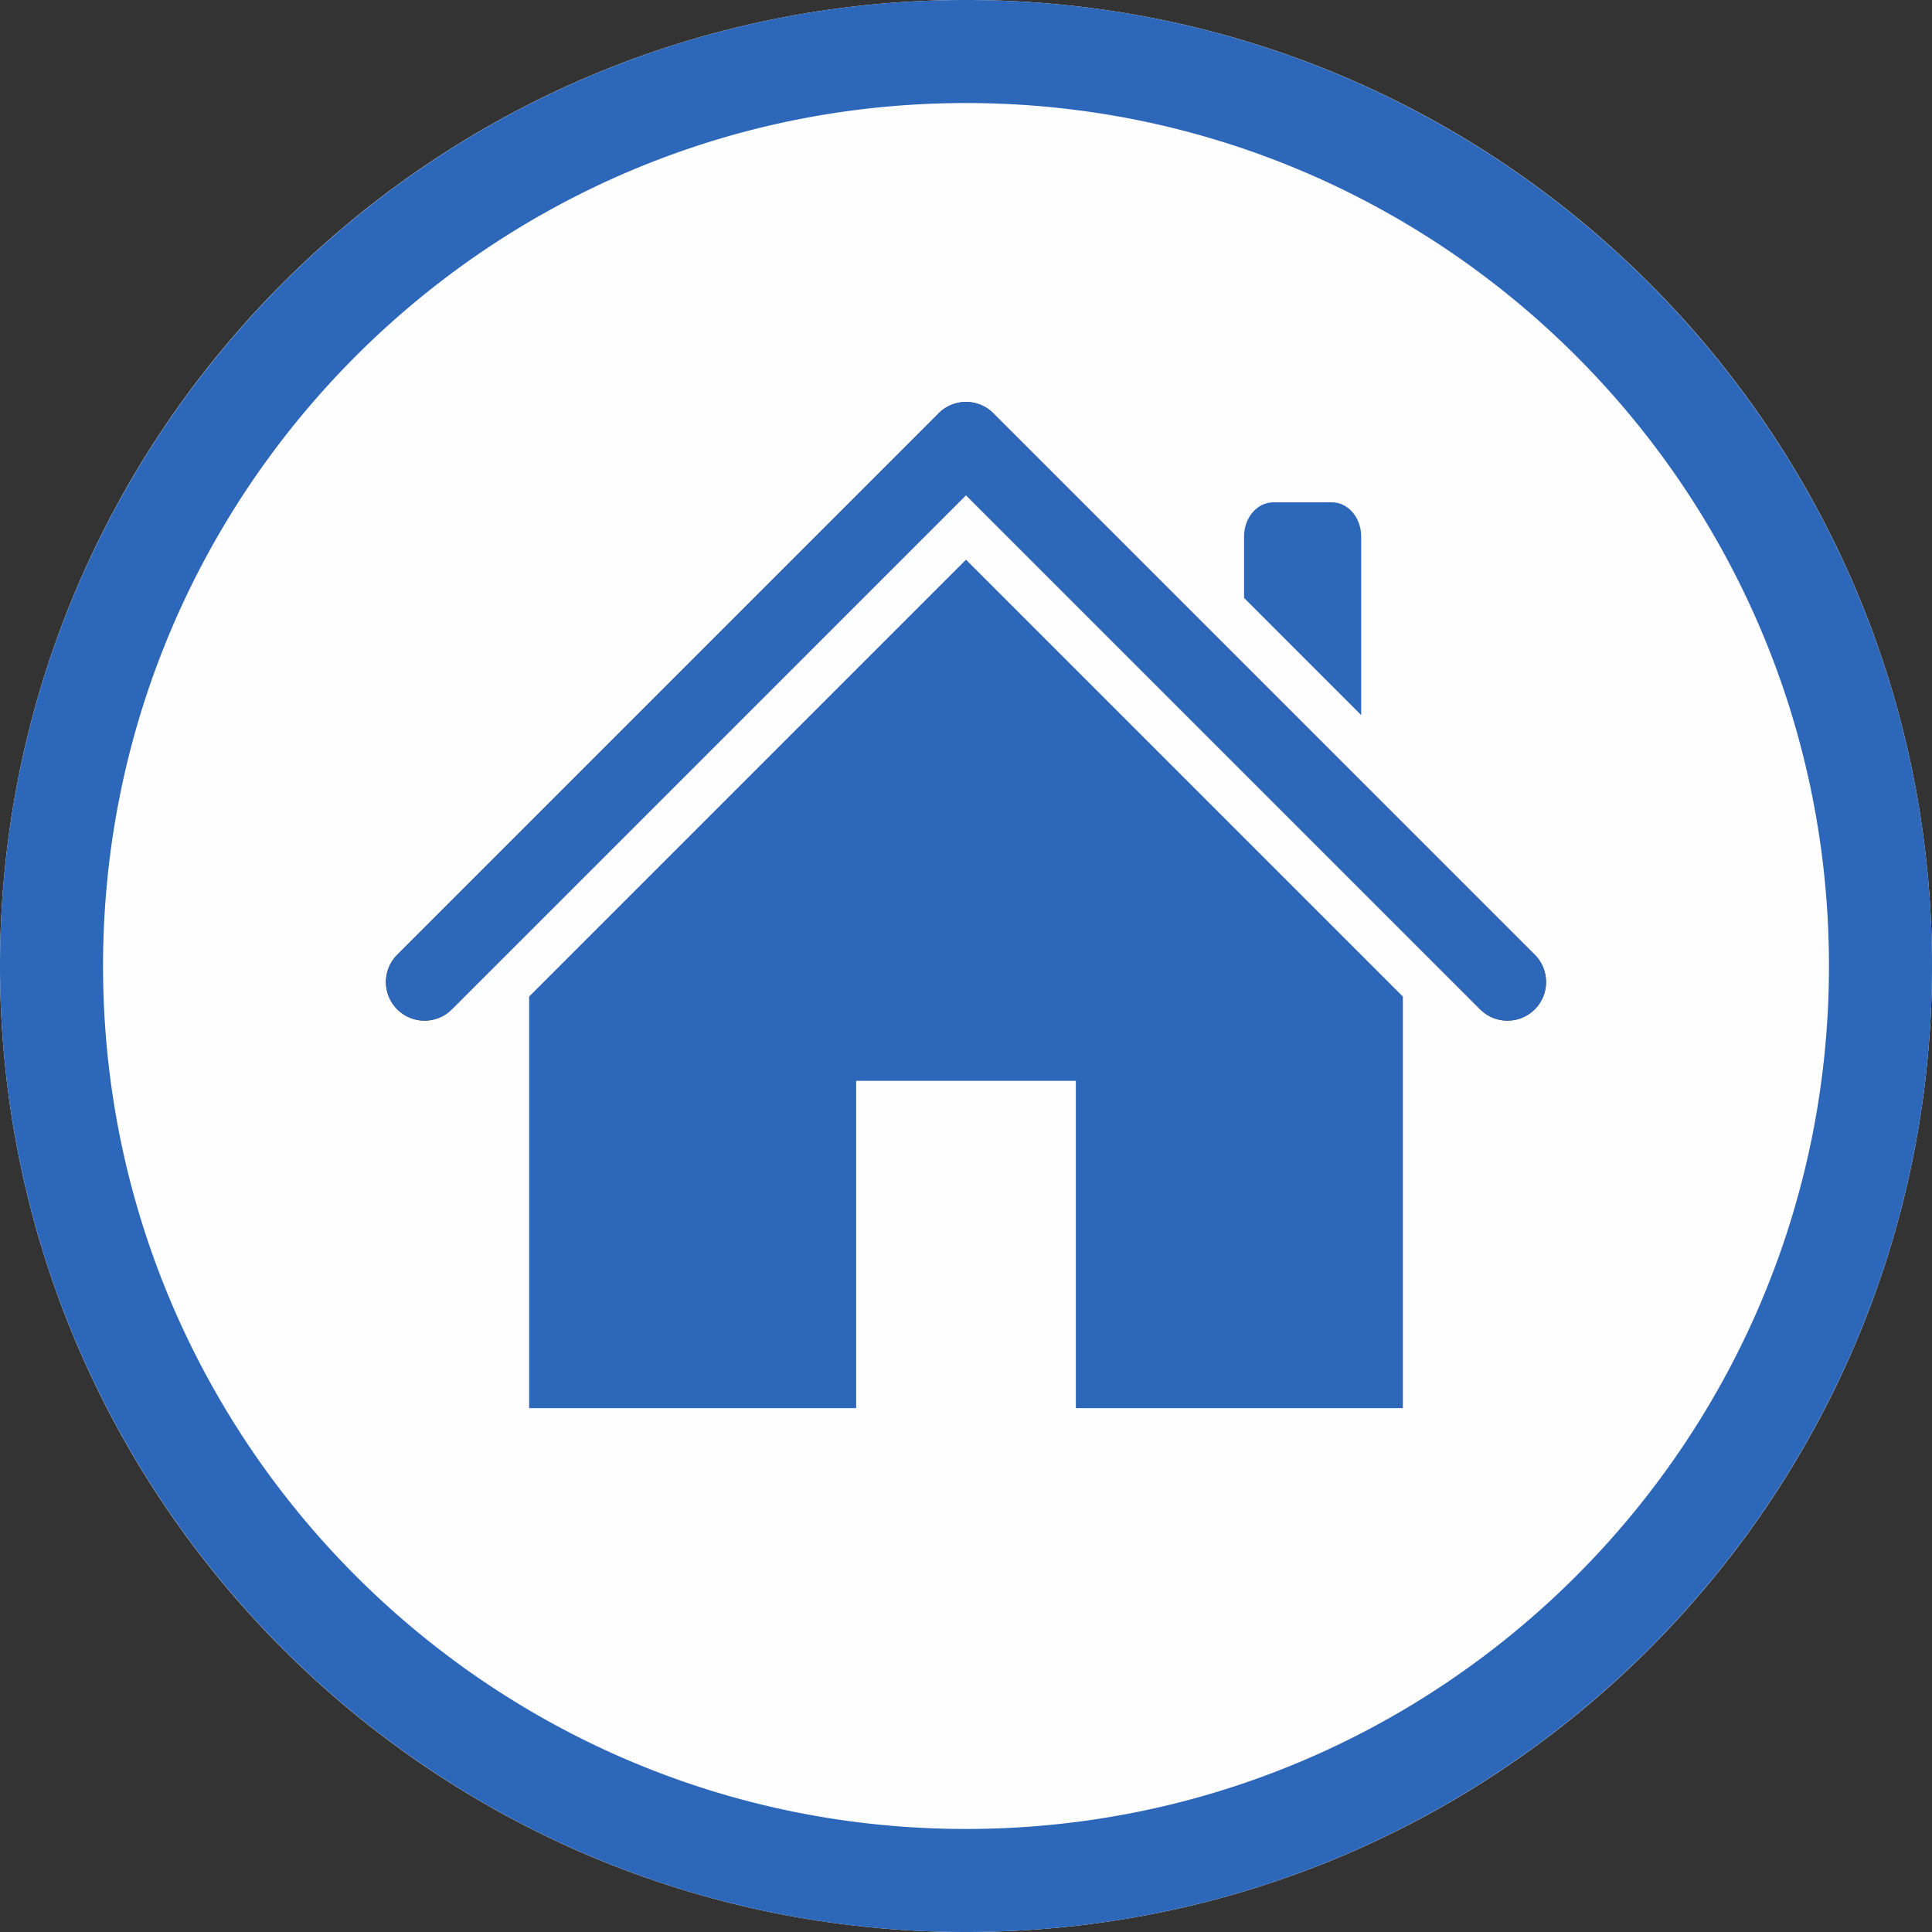 <svg width="128" height="128" xmlns="http://www.w3.org/2000/svg" xmlns:xlink="http://www.w3.org/1999/xlink" xml:space="preserve" overflow="hidden"><rect width="100%" height="100%" fill="#333333" stroke="none"/><defs><clipPath id="clip0"><rect x="0" y="0" width="128" height="128"/></clipPath></defs><g clip-path="url(#clip0)"><path d="M128 64C128 99.346 99.346 128 64 128 28.654 128 0 99.346 0 64-1.21266e-14 28.654 28.654 0 64 0 99.346-1.21266e-14 128 28.654 128 64Z" fill="#FFFEFE" fill-rule="evenodd"/><path d="M64.207 0 64.413 0.001 64.62 0.003 64.826 0.005 65.033 0.008 65.239 0.012 65.445 0.016 65.651 0.021 65.856 0.026 66.062 0.033 66.267 0.04 66.472 0.047 66.677 0.055 66.882 0.064 67.087 0.073 67.291 0.083 67.496 0.094 67.7 0.105 67.904 0.117 68.108 0.13 68.311 0.143 68.515 0.157 68.718 0.172 68.921 0.187 69.124 0.203 69.327 0.219 69.53 0.236 69.732 0.254 69.934 0.272 70.136 0.291 70.338 0.311 70.54 0.331 70.741 0.352 70.943 0.373 71.144 0.395 71.345 0.418 71.546 0.441 71.746 0.465 71.946 0.489 72.146 0.515 72.347 0.54 72.547 0.567 72.746 0.594 72.945 0.621 73.145 0.65 73.344 0.678 73.542 0.708 73.741 0.738 73.94 0.769 74.138 0.8 74.336 0.832 74.534 0.864 74.731 0.897 74.929 0.931 75.126 0.966 75.323 1.001 75.52 1.036 75.716 1.072 75.912 1.109 76.109 1.146 76.305 1.184 76.501 1.222 76.696 1.262 76.891 1.301 77.087 1.341 77.281 1.382 77.476 1.424 77.67 1.466 77.865 1.509 78.059 1.552 78.253 1.596 78.446 1.64 78.639 1.685 78.833 1.731 79.025 1.777 79.218 1.824 79.411 1.871 79.603 1.919 79.795 1.967 79.987 2.016 80.178 2.066 80.37 2.116 80.561 2.167 80.751 2.218 80.942 2.27 81.132 2.323 81.323 2.376 81.513 2.429 81.702 2.484 81.891 2.539 82.081 2.594 82.269 2.65 82.459 2.706 82.647 2.764 82.835 2.821 83.023 2.879 83.211 2.938 83.398 2.997 83.585 3.057 83.772 3.118 83.959 3.179 84.145 3.24 84.332 3.302 84.517 3.365 84.703 3.428 84.889 3.492 85.074 3.556 85.259 3.621 85.443 3.686 85.628 3.753 85.812 3.819 85.996 3.886 86.179 3.954 86.363 4.022 86.546 4.09 86.729 4.16 86.911 4.23 87.094 4.3 87.275 4.371 87.457 4.442 87.639 4.514 87.82 4.587 88.001 4.66 88.182 4.733 88.362 4.807 88.542 4.882 88.722 4.957 88.902 5.033 89.081 5.109 89.26 5.186 89.439 5.263 89.617 5.341 89.795 5.419 89.973 5.498 90.151 5.577 90.328 5.657 90.505 5.738 90.682 5.818 90.858 5.9 91.034 5.982 91.21 6.065 91.386 6.147 91.561 6.231 91.736 6.315 91.911 6.4 92.085 6.485 92.259 6.57 92.433 6.656 92.607 6.743 92.78 6.83 92.953 6.918 93.126 7.006 93.298 7.095 93.47 7.184 93.642 7.273 93.813 7.363 93.984 7.454 94.155 7.546 94.325 7.637 94.496 7.729 94.665 7.822 94.835 7.915 95.005 8.009 95.173 8.103 95.342 8.198 95.51 8.293 95.678 8.388 95.846 8.484 96.013 8.581 96.18 8.678 96.347 8.776 96.513 8.874 96.68 8.972 96.845 9.071 97.011 9.171 97.176 9.271 97.341 9.371 97.505 9.472 97.669 9.574 97.833 9.676 97.996 9.778 98.16 9.881 98.322 9.985 98.485 10.088 98.647 10.193 98.809 10.298 98.971 10.403 99.131 10.509 99.292 10.615 99.453 10.722 99.613 10.829 99.773 10.936 99.932 11.045 100.091 11.153 100.25 11.262 100.408 11.371 100.566 11.482 100.724 11.592 100.881 11.703 101.039 11.814 101.195 11.926 101.352 12.038 101.507 12.151 101.663 12.264 101.818 12.378 101.973 12.492 102.128 12.606 102.282 12.722 102.436 12.837 102.589 12.953 102.743 13.069 102.895 13.186 103.048 13.303 103.2 13.421 103.351 13.539 103.503 13.658 103.654 13.777 103.804 13.896 103.954 14.016 104.105 14.136 104.254 14.257 104.403 14.378 104.552 14.5 104.7 14.622 104.848 14.745 104.996 14.868 105.143 14.991 105.29 15.115 105.437 15.239 105.583 15.364 105.728 15.489 105.873 15.615 106.019 15.741 106.163 15.867 106.307 15.994 106.451 16.121 106.595 16.249 106.738 16.377 106.88 16.505 107.023 16.634 107.165 16.764 107.306 16.893 107.447 17.024 107.588 17.154 107.728 17.285 107.868 17.417 108.008 17.549 108.147 17.681 108.286 17.814 108.424 17.947 108.562 18.08 108.7 18.214 108.837 18.349 108.974 18.483 109.11 18.619 109.246 18.754 109.382 18.89 109.517 19.026 109.651 19.163 109.786 19.3 109.92 19.438 110.053 19.576 110.186 19.714 110.319 19.853 110.451 19.992 110.583 20.132 110.714 20.272 110.846 20.412 110.976 20.552 111.107 20.694 111.236 20.835 111.366 20.977 111.495 21.12 111.623 21.262 111.751 21.405 111.879 21.549 112.006 21.693 112.133 21.837 112.259 21.981 112.385 22.127 112.511 22.272 112.636 22.418 112.761 22.563 112.885 22.71 113.009 22.857 113.132 23.004 113.255 23.152 113.378 23.3 113.5 23.448 113.622 23.597 113.743 23.746 113.864 23.895 113.984 24.046 114.104 24.196 114.223 24.346 114.342 24.497 114.461 24.648 114.579 24.8 114.697 24.952 114.814 25.105 114.931 25.257 115.047 25.411 115.163 25.564 115.279 25.718 115.394 25.872 115.508 26.027 115.622 26.181 115.736 26.337 115.849 26.493 115.962 26.648 116.074 26.805 116.186 26.962 116.297 27.119 116.408 27.276 116.518 27.434 116.628 27.592 116.738 27.75 116.847 27.909 116.955 28.068 117.064 28.227 117.171 28.387 117.278 28.547 117.385 28.708 117.491 28.869 117.597 29.029 117.702 29.191 117.807 29.353 117.911 29.515 118.015 29.678 118.119 29.84 118.222 30.004 118.324 30.167 118.426 30.331 118.528 30.495 118.629 30.659 118.729 30.824 118.829 30.989 118.929 31.155 119.028 31.32 119.126 31.487 119.224 31.653 119.322 31.82 119.419 31.987 119.516 32.154 119.612 32.322 119.707 32.49 119.802 32.658 119.897 32.827 119.991 32.995 120.085 33.165 120.178 33.335 120.271 33.504 120.363 33.675 120.454 33.845 120.546 34.016 120.637 34.187 120.727 34.358 120.816 34.53 120.905 34.702 120.994 34.874 121.082 35.047 121.17 35.22 121.257 35.393 121.344 35.566 121.43 35.741 121.515 35.915 121.6 36.089 121.685 36.264 121.769 36.439 121.853 36.614 121.935 36.79 122.018 36.965 122.1 37.142 122.182 37.318 122.262 37.495 122.343 37.672 122.423 37.849 122.502 38.027 122.581 38.205 122.659 38.383 122.737 38.561 122.814 38.74 122.891 38.919 122.967 39.099 123.043 39.278 123.118 39.458 123.193 39.638 123.267 39.818 123.34 39.999 123.413 40.18 123.486 40.361 123.558 40.543 123.629 40.724 123.7 40.906 123.77 41.089 123.84 41.271 123.91 41.454 123.978 41.637 124.046 41.821 124.114 42.004 124.181 42.188 124.247 42.372 124.314 42.557 124.379 42.741 124.444 42.926 124.508 43.111 124.572 43.297 124.635 43.483 124.698 43.669 124.76 43.855 124.821 44.041 124.882 44.228 124.943 44.415 125.003 44.602 125.062 44.789 125.121 44.977 125.179 45.165 125.236 45.353 125.294 45.541 125.35 45.731 125.406 45.919 125.461 46.109 125.516 46.298 125.571 46.487 125.624 46.677 125.677 46.868 125.73 47.058 125.782 47.249 125.833 47.439 125.884 47.63 125.934 47.822 125.984 48.013 126.033 48.205 126.081 48.397 126.129 48.589 126.176 48.782 126.223 48.974 126.269 49.167 126.315 49.361 126.36 49.554 126.404 49.747 126.448 49.941 126.491 50.135 126.534 50.33 126.576 50.524 126.618 50.719 126.659 50.913 126.699 51.109 126.738 51.304 126.778 51.499 126.816 51.695 126.854 51.891 126.891 52.087 126.928 52.284 126.964 52.48 126.999 52.677 127.034 52.874 127.069 53.071 127.103 53.269 127.136 53.467 127.168 53.664 127.2 53.862 127.231 54.06 127.262 54.259 127.292 54.458 127.322 54.656 127.35 54.855 127.379 55.054 127.406 55.254 127.433 55.453 127.46 55.654 127.485 55.854 127.511 56.054 127.535 56.254 127.559 56.454 127.582 56.655 127.605 56.856 127.627 57.057 127.648 57.259 127.669 57.461 127.689 57.662 127.709 57.864 127.728 58.066 127.746 58.268 127.764 58.47 127.781 58.673 127.797 58.876 127.813 59.079 127.828 59.282 127.843 59.485 127.857 59.688 127.87 59.892 127.883 60.096 127.895 60.3 127.906 60.504 127.917 60.709 127.927 60.913 127.936 61.118 127.945 61.323 127.953 61.528 127.96 61.733 127.967 61.938 127.974 62.144 127.979 62.349 127.984 62.555 127.988 62.761 127.992 62.967 127.995 63.173 127.997 63.38 127.999 63.587 128 63.793 128 64 128 64.207 127.999 64.413 127.997 64.62 127.995 64.826 127.992 65.033 127.988 65.239 127.984 65.445 127.979 65.651 127.974 65.856 127.967 66.062 127.96 66.267 127.953 66.472 127.945 66.677 127.936 66.882 127.927 67.087 127.917 67.291 127.906 67.496 127.895 67.7 127.883 67.904 127.87 68.108 127.857 68.311 127.843 68.515 127.828 68.718 127.813 68.921 127.797 69.124 127.781 69.327 127.764 69.53 127.746 69.732 127.728 69.934 127.709 70.136 127.689 70.338 127.669 70.54 127.648 70.741 127.627 70.943 127.605 71.144 127.582 71.345 127.559 71.546 127.535 71.746 127.511 71.946 127.485 72.146 127.46 72.347 127.433 72.547 127.406 72.746 127.379 72.945 127.35 73.145 127.322 73.344 127.292 73.542 127.262 73.741 127.231 73.94 127.2 74.138 127.168 74.336 127.136 74.534 127.103 74.731 127.069 74.929 127.034 75.126 126.999 75.323 126.964 75.52 126.928 75.716 126.891 75.912 126.854 76.109 126.816 76.305 126.778 76.501 126.738 76.696 126.699 76.891 126.659 77.087 126.618 77.281 126.576 77.476 126.534 77.67 126.491 77.865 126.448 78.059 126.404 78.253 126.36 78.446 126.315 78.639 126.269 78.833 126.223 79.025 126.176 79.218 126.129 79.411 126.081 79.603 126.033 79.795 125.984 79.987 125.934 80.178 125.884 80.37 125.833 80.561 125.782 80.751 125.73 80.942 125.677 81.132 125.624 81.323 125.571 81.513 125.516 81.702 125.461 81.891 125.406 82.081 125.35 82.269 125.294 82.459 125.236 82.647 125.179 82.835 125.121 83.023 125.062 83.211 125.003 83.398 124.943 83.585 124.882 83.772 124.821 83.959 124.76 84.145 124.698 84.332 124.635 84.517 124.572 84.703 124.508 84.889 124.444 85.074 124.379 85.259 124.314 85.443 124.247 85.628 124.181 85.812 124.114 85.996 124.046 86.179 123.978 86.363 123.91 86.546 123.84 86.729 123.77 86.911 123.7 87.094 123.629 87.275 123.558 87.457 123.486 87.639 123.413 87.82 123.34 88.001 123.267 88.182 123.193 88.362 123.118 88.542 123.043 88.722 122.967 88.902 122.891 89.081 122.814 89.26 122.737 89.439 122.659 89.617 122.581 89.795 122.502 89.973 122.423 90.151 122.343 90.328 122.262 90.505 122.182 90.682 122.1 90.858 122.018 91.034 121.935 91.21 121.853 91.386 121.769 91.561 121.685 91.736 121.6 91.911 121.515 92.085 121.43 92.259 121.344 92.433 121.257 92.607 121.17 92.78 121.082 92.953 120.994 93.126 120.905 93.298 120.816 93.47 120.727 93.642 120.637 93.813 120.546 93.984 120.454 94.155 120.363 94.325 120.271 94.496 120.178 94.665 120.085 94.835 119.991 95.005 119.897 95.173 119.802 95.342 119.707 95.51 119.612 95.678 119.516 95.846 119.419 96.013 119.322 96.18 119.224 96.347 119.126 96.513 119.028 96.68 118.929 96.845 118.829 97.011 118.729 97.176 118.629 97.341 118.528 97.505 118.426 97.669 118.324 97.833 118.222 97.996 118.119 98.16 118.015 98.322 117.911 98.485 117.807 98.647 117.702 98.809 117.597 98.971 117.491 99.131 117.385 99.292 117.278 99.453 117.171 99.613 117.064 99.773 116.955 99.932 116.847 100.091 116.738 100.25 116.628 100.408 116.518 100.566 116.408 100.724 116.297 100.881 116.186 101.039 116.074 101.195 115.962 101.352 115.849 101.507 115.736 101.663 115.622 101.818 115.508 101.973 115.394 102.128 115.279 102.282 115.163 102.436 115.047 102.589 114.931 102.743 114.814 102.895 114.697 103.048 114.579 103.2 114.461 103.351 114.342 103.503 114.223 103.654 114.104 103.804 113.984 103.954 113.864 104.105 113.743 104.254 113.622 104.403 113.5 104.552 113.378 104.7 113.255 104.848 113.132 104.996 113.009 105.143 112.885 105.29 112.761 105.437 112.636 105.583 112.511 105.728 112.385 105.873 112.259 106.019 112.133 106.163 112.006 106.307 111.879 106.451 111.751 106.595 111.623 106.738 111.495 106.88 111.366 107.023 111.236 107.165 111.107 107.306 110.976 107.447 110.846 107.588 110.714 107.728 110.583 107.868 110.451 108.008 110.319 108.147 110.186 108.286 110.053 108.424 109.92 108.562 109.786 108.7 109.651 108.837 109.517 108.974 109.382 109.11 109.246 109.246 109.11 109.382 108.974 109.517 108.837 109.651 108.7 109.786 108.562 109.92 108.424 110.053 108.286 110.186 108.147 110.319 108.008 110.451 107.868 110.583 107.728 110.714 107.588 110.846 107.447 110.976 107.306 111.107 107.165 111.236 107.023 111.366 106.88 111.495 106.738 111.623 106.595 111.751 106.451 111.879 106.307 112.006 106.163 112.133 106.019 112.259 105.873 112.385 105.728 112.511 105.583 112.636 105.437 112.761 105.29 112.885 105.143 113.009 104.996 113.132 104.848 113.255 104.7 113.378 104.552 113.5 104.403 113.622 104.254 113.743 104.105 113.864 103.954 113.984 103.804 114.104 103.654 114.223 103.503 114.342 103.351 114.461 103.2 114.579 103.048 114.697 102.895 114.814 102.743 114.931 102.589 115.047 102.436 115.163 102.282 115.279 102.128 115.394 101.973 115.508 101.818 115.622 101.663 115.736 101.507 115.849 101.352 115.962 101.195 116.074 101.039 116.186 100.881 116.297 100.724 116.408 100.566 116.518 100.408 116.628 100.25 116.738 100.091 116.847 99.932 116.955 99.773 117.064 99.613 117.171 99.453 117.278 99.292 117.385 99.131 117.491 98.971 117.597 98.809 117.702 98.647 117.807 98.485 117.911 98.322 118.015 98.16 118.119 97.996 118.222 97.833 118.324 97.669 118.426 97.505 118.528 97.341 118.629 97.176 118.729 97.011 118.829 96.845 118.929 96.68 119.028 96.513 119.126 96.347 119.224 96.18 119.322 96.013 119.419 95.846 119.516 95.678 119.612 95.51 119.707 95.342 119.802 95.173 119.897 95.005 119.991 94.835 120.085 94.665 120.178 94.496 120.271 94.325 120.363 94.155 120.454 93.984 120.546 93.813 120.637 93.642 120.727 93.47 120.816 93.298 120.905 93.126 120.994 92.953 121.082 92.78 121.17 92.607 121.257 92.433 121.344 92.259 121.43 92.085 121.515 91.911 121.6 91.736 121.685 91.561 121.769 91.386 121.853 91.21 121.935 91.034 122.018 90.858 122.1 90.682 122.182 90.505 122.262 90.328 122.343 90.151 122.423 89.973 122.502 89.795 122.581 89.617 122.659 89.439 122.737 89.26 122.814 89.081 122.891 88.902 122.967 88.722 123.043 88.542 123.118 88.362 123.193 88.182 123.267 88.001 123.34 87.82 123.413 87.639 123.486 87.457 123.558 87.275 123.629 87.094 123.7 86.911 123.77 86.729 123.84 86.546 123.91 86.363 123.978 86.179 124.046 85.996 124.114 85.812 124.181 85.628 124.247 85.443 124.314 85.259 124.379 85.074 124.444 84.889 124.508 84.703 124.572 84.517 124.635 84.332 124.698 84.145 124.76 83.959 124.821 83.772 124.882 83.585 124.943 83.398 125.003 83.211 125.062 83.023 125.121 82.835 125.179 82.647 125.236 82.459 125.294 82.269 125.35 82.081 125.406 81.891 125.461 81.702 125.516 81.513 125.571 81.323 125.624 81.132 125.677 80.942 125.73 80.751 125.782 80.561 125.833 80.37 125.884 80.178 125.934 79.987 125.984 79.795 126.033 79.603 126.081 79.411 126.129 79.218 126.176 79.025 126.223 78.833 126.269 78.639 126.315 78.446 126.36 78.253 126.404 78.059 126.448 77.865 126.491 77.67 126.534 77.476 126.576 77.281 126.618 77.087 126.659 76.891 126.699 76.696 126.738 76.501 126.778 76.305 126.816 76.109 126.854 75.912 126.891 75.716 126.928 75.52 126.964 75.323 126.999 75.126 127.034 74.929 127.069 74.731 127.103 74.534 127.136 74.336 127.168 74.138 127.2 73.94 127.231 73.741 127.262 73.542 127.292 73.344 127.322 73.145 127.35 72.945 127.379 72.746 127.406 72.547 127.433 72.347 127.46 72.146 127.485 71.946 127.511 71.746 127.535 71.546 127.559 71.345 127.582 71.144 127.605 70.943 127.627 70.741 127.648 70.54 127.669 70.338 127.689 70.136 127.709 69.934 127.728 69.732 127.746 69.53 127.764 69.327 127.781 69.124 127.797 68.921 127.813 68.718 127.828 68.515 127.843 68.311 127.857 68.108 127.87 67.904 127.883 67.7 127.895 67.496 127.906 67.291 127.917 67.087 127.927 66.882 127.936 66.677 127.945 66.472 127.953 66.267 127.96 66.062 127.967 65.856 127.974 65.651 127.979 65.445 127.984 65.239 127.988 65.033 127.992 64.826 127.995 64.62 127.997 64.413 127.999 64.207 128 64 128 63.793 128 63.587 127.999 63.38 127.997 63.173 127.995 62.967 127.992 62.761 127.988 62.555 127.984 62.349 127.979 62.144 127.974 61.938 127.967 61.733 127.96 61.528 127.953 61.323 127.945 61.118 127.936 60.913 127.927 60.709 127.917 60.504 127.906 60.3 127.895 60.096 127.883 59.892 127.87 59.688 127.857 59.485 127.843 59.282 127.828 59.079 127.813 58.876 127.797 58.673 127.781 58.47 127.764 58.268 127.746 58.066 127.728 57.864 127.709 57.662 127.689 57.461 127.669 57.259 127.648 57.057 127.627 56.856 127.605 56.655 127.582 56.454 127.559 56.254 127.535 56.054 127.511 55.854 127.485 55.654 127.46 55.453 127.433 55.254 127.406 55.054 127.379 54.855 127.35 54.656 127.322 54.458 127.292 54.259 127.262 54.06 127.231 53.862 127.2 53.664 127.168 53.467 127.136 53.269 127.103 53.071 127.069 52.874 127.034 52.677 126.999 52.48 126.964 52.284 126.928 52.087 126.891 51.891 126.854 51.695 126.816 51.499 126.778 51.304 126.738 51.109 126.699 50.913 126.659 50.719 126.618 50.524 126.576 50.33 126.534 50.135 126.491 49.941 126.448 49.747 126.404 49.554 126.36 49.361 126.315 49.167 126.269 48.974 126.223 48.782 126.176 48.589 126.129 48.397 126.081 48.205 126.033 48.013 125.984 47.822 125.934 47.63 125.884 47.439 125.833 47.249 125.782 47.058 125.73 46.868 125.677 46.677 125.624 46.487 125.571 46.298 125.516 46.109 125.461 45.919 125.406 45.731 125.35 45.541 125.294 45.353 125.236 45.165 125.179 44.977 125.121 44.789 125.062 44.602 125.003 44.415 124.943 44.228 124.882 44.041 124.821 43.855 124.76 43.669 124.698 43.483 124.635 43.297 124.572 43.111 124.508 42.926 124.444 42.741 124.379 42.557 124.314 42.372 124.247 42.188 124.181 42.004 124.114 41.821 124.046 41.637 123.978 41.454 123.91 41.271 123.84 41.089 123.77 40.906 123.7 40.724 123.629 40.543 123.558 40.361 123.486 40.18 123.413 39.999 123.34 39.818 123.267 39.638 123.193 39.458 123.118 39.278 123.043 39.099 122.967 38.919 122.891 38.74 122.814 38.561 122.737 38.383 122.659 38.205 122.581 38.027 122.502 37.849 122.423 37.672 122.343 37.495 122.262 37.318 122.182 37.142 122.1 36.965 122.018 36.79 121.935 36.614 121.853 36.439 121.769 36.264 121.685 36.089 121.6 35.915 121.515 35.741 121.43 35.566 121.344 35.393 121.257 35.22 121.17 35.047 121.082 34.874 120.994 34.702 120.905 34.53 120.816 34.358 120.727 34.187 120.637 34.016 120.546 33.845 120.454 33.675 120.363 33.504 120.271 33.335 120.178 33.165 120.085 32.995 119.991 32.827 119.897 32.658 119.802 32.49 119.707 32.322 119.612 32.154 119.516 31.987 119.419 31.82 119.322 31.653 119.224 31.487 119.126 31.32 119.028 31.155 118.929 30.989 118.829 30.824 118.729 30.659 118.629 30.495 118.528 30.331 118.426 30.167 118.324 30.004 118.222 29.84 118.119 29.678 118.015 29.515 117.911 29.353 117.807 29.191 117.702 29.029 117.597 28.869 117.491 28.708 117.385 28.547 117.278 28.387 117.171 28.227 117.064 28.068 116.955 27.909 116.847 27.75 116.738 27.592 116.628 27.434 116.518 27.276 116.408 27.119 116.297 26.962 116.186 26.805 116.074 26.648 115.962 26.493 115.849 26.337 115.736 26.181 115.622 26.027 115.508 25.872 115.394 25.718 115.279 25.564 115.163 25.411 115.047 25.257 114.931 25.105 114.814 24.952 114.697 24.8 114.579 24.648 114.461 24.497 114.342 24.346 114.223 24.196 114.104 24.046 113.984 23.895 113.864 23.746 113.743 23.597 113.622 23.448 113.5 23.3 113.378 23.152 113.255 23.004 113.132 22.857 113.009 22.71 112.885 22.563 112.761 22.418 112.636 22.272 112.511 22.127 112.385 21.981 112.259 21.837 112.133 21.693 112.006 21.549 111.879 21.405 111.751 21.262 111.623 21.12 111.495 20.977 111.366 20.835 111.236 20.694 111.107 20.552 110.976 20.412 110.846 20.272 110.714 20.132 110.583 19.992 110.451 19.853 110.319 19.714 110.186 19.576 110.053 19.438 109.92 19.3 109.786 19.163 109.651 19.026 109.517 18.89 109.382 18.754 109.246 18.619 109.11 18.483 108.974 18.349 108.837 18.214 108.7 18.08 108.562 17.947 108.424 17.814 108.286 17.681 108.147 17.549 108.008 17.417 107.868 17.285 107.728 17.154 107.588 17.024 107.447 16.893 107.306 16.764 107.165 16.634 107.023 16.505 106.88 16.377 106.738 16.249 106.595 16.121 106.451 15.994 106.307 15.867 106.163 15.741 106.019 15.615 105.873 15.489 105.728 15.364 105.583 15.239 105.437 15.115 105.29 14.991 105.143 14.868 104.996 14.745 104.848 14.622 104.7 14.5 104.552 14.378 104.403 14.257 104.254 14.136 104.105 14.016 103.954 13.896 103.804 13.777 103.654 13.658 103.503 13.539 103.351 13.421 103.2 13.303 103.048 13.186 102.895 13.069 102.743 12.953 102.589 12.837 102.436 12.722 102.282 12.606 102.128 12.492 101.973 12.378 101.818 12.264 101.663 12.151 101.507 12.038 101.352 11.926 101.195 11.814 101.039 11.703 100.881 11.592 100.724 11.482 100.566 11.371 100.408 11.262 100.25 11.153 100.091 11.045 99.932 10.936 99.773 10.829 99.613 10.722 99.453 10.615 99.292 10.509 99.131 10.403 98.971 10.298 98.809 10.193 98.647 10.088 98.485 9.985 98.322 9.881 98.16 9.778 97.996 9.676 97.833 9.574 97.669 9.472 97.505 9.371 97.341 9.271 97.176 9.171 97.011 9.071 96.845 8.972 96.68 8.874 96.513 8.776 96.347 8.678 96.18 8.581 96.013 8.484 95.846 8.388 95.678 8.293 95.51 8.198 95.342 8.103 95.173 8.009 95.005 7.915 94.835 7.822 94.665 7.729 94.496 7.637 94.325 7.546 94.155 7.454 93.984 7.363 93.813 7.273 93.642 7.184 93.47 7.095 93.298 7.006 93.126 6.918 92.953 6.83 92.78 6.743 92.607 6.656 92.433 6.57 92.259 6.485 92.085 6.4 91.911 6.315 91.736 6.231 91.561 6.147 91.386 6.065 91.21 5.982 91.034 5.9 90.858 5.818 90.682 5.738 90.505 5.657 90.328 5.577 90.151 5.498 89.973 5.419 89.795 5.341 89.617 5.263 89.439 5.186 89.26 5.109 89.081 5.033 88.902 4.957 88.722 4.882 88.542 4.807 88.362 4.733 88.182 4.66 88.001 4.587 87.82 4.514 87.639 4.442 87.457 4.371 87.275 4.3 87.094 4.23 86.911 4.16 86.729 4.09 86.546 4.022 86.363 3.954 86.179 3.886 85.996 3.819 85.812 3.753 85.628 3.686 85.443 3.621 85.259 3.556 85.074 3.492 84.889 3.428 84.703 3.365 84.517 3.302 84.332 3.24 84.145 3.179 83.959 3.118 83.772 3.057 83.585 2.997 83.398 2.938 83.211 2.879 83.023 2.821 82.835 2.764 82.647 2.706 82.459 2.65 82.269 2.594 82.081 2.539 81.891 2.484 81.702 2.429 81.513 2.376 81.323 2.323 81.132 2.27 80.942 2.218 80.751 2.167 80.561 2.116 80.37 2.066 80.178 2.016 79.987 1.967 79.795 1.919 79.603 1.871 79.411 1.824 79.218 1.777 79.025 1.731 78.833 1.685 78.639 1.64 78.446 1.596 78.253 1.552 78.059 1.509 77.865 1.466 77.67 1.424 77.476 1.382 77.281 1.341 77.087 1.301 76.891 1.262 76.696 1.222 76.501 1.184 76.305 1.146 76.109 1.109 75.912 1.072 75.716 1.036 75.52 1.001 75.323 0.966 75.126 0.931 74.929 0.897 74.731 0.864 74.534 0.832 74.336 0.8 74.138 0.769 73.94 0.738 73.741 0.708 73.542 0.678 73.344 0.65 73.145 0.621 72.945 0.594 72.746 0.567 72.547 0.54 72.347 0.515 72.146 0.489 71.946 0.465 71.746 0.441 71.546 0.418 71.345 0.395 71.144 0.373 70.943 0.352 70.741 0.331 70.54 0.311 70.338 0.291 70.136 0.272 69.934 0.254 69.732 0.236 69.53 0.219 69.327 0.203 69.124 0.187 68.921 0.172 68.718 0.157 68.515 0.143 68.311 0.13 68.108 0.117 67.904 0.105 67.7 0.094 67.496 0.083 67.291 0.073 67.087 0.064 66.882 0.055 66.677 0.047 66.472 0.04 66.267 0.033 66.062 0.026 65.856 0.021 65.651 0.016 65.445 0.012 65.239 0.008 65.033 0.005 64.826 0.003 64.62 0.001 64.413 0 64.207 0 64 0 63.793 0.001 63.587 0.003 63.38 0.005 63.173 0.008 62.967 0.012 62.761 0.016 62.555 0.021 62.349 0.026 62.144 0.033 61.938 0.04 61.733 0.047 61.528 0.055 61.323 0.064 61.118 0.073 60.913 0.083 60.709 0.094 60.504 0.105 60.3 0.117 60.096 0.13 59.892 0.143 59.688 0.157 59.485 0.172 59.282 0.187 59.079 0.203 58.876 0.219 58.673 0.236 58.47 0.254 58.268 0.272 58.066 0.291 57.864 0.311 57.662 0.331 57.461 0.352 57.259 0.373 57.057 0.395 56.856 0.418 56.655 0.441 56.454 0.465 56.254 0.489 56.054 0.515 55.854 0.54 55.654 0.567 55.453 0.594 55.254 0.621 55.054 0.65 54.855 0.678 54.656 0.708 54.458 0.738 54.259 0.769 54.06 0.8 53.862 0.832 53.664 0.864 53.467 0.897 53.269 0.931 53.071 0.966 52.874 1.001 52.677 1.036 52.48 1.072 52.284 1.109 52.087 1.146 51.891 1.184 51.695 1.222 51.499 1.262 51.304 1.301 51.109 1.341 50.913 1.382 50.719 1.424 50.524 1.466 50.33 1.509 50.135 1.552 49.941 1.596 49.747 1.64 49.554 1.685 49.361 1.731 49.167 1.777 48.974 1.824 48.782 1.871 48.589 1.919 48.397 1.967 48.205 2.016 48.013 2.066 47.822 2.116 47.63 2.167 47.439 2.218 47.249 2.27 47.058 2.323 46.868 2.376 46.677 2.429 46.487 2.484 46.298 2.539 46.109 2.594 45.919 2.65 45.731 2.706 45.541 2.764 45.353 2.821 45.165 2.879 44.977 2.938 44.789 2.997 44.602 3.057 44.415 3.118 44.228 3.179 44.041 3.24 43.855 3.302 43.669 3.365 43.483 3.428 43.297 3.492 43.111 3.556 42.926 3.621 42.741 3.686 42.557 3.753 42.372 3.819 42.188 3.886 42.004 3.954 41.821 4.022 41.637 4.09 41.454 4.16 41.271 4.23 41.089 4.3 40.906 4.371 40.724 4.442 40.543 4.514 40.361 4.587 40.18 4.66 39.999 4.733 39.818 4.807 39.638 4.882 39.458 4.957 39.278 5.033 39.099 5.109 38.919 5.186 38.74 5.263 38.561 5.341 38.383 5.419 38.205 5.498 38.027 5.577 37.849 5.657 37.672 5.738 37.495 5.818 37.318 5.9 37.142 5.982 36.965 6.065 36.79 6.147 36.614 6.231 36.439 6.315 36.264 6.4 36.089 6.485 35.915 6.57 35.741 6.656 35.566 6.743 35.393 6.83 35.22 6.918 35.047 7.006 34.874 7.095 34.702 7.184 34.53 7.273 34.358 7.363 34.187 7.454 34.016 7.546 33.845 7.637 33.675 7.729 33.504 7.822 33.335 7.915 33.165 8.009 32.995 8.103 32.827 8.198 32.658 8.293 32.49 8.388 32.322 8.484 32.154 8.581 31.987 8.678 31.82 8.776 31.653 8.874 31.487 8.972 31.32 9.071 31.155 9.171 30.989 9.271 30.824 9.371 30.659 9.472 30.495 9.574 30.331 9.676 30.167 9.778 30.004 9.881 29.84 9.985 29.678 10.088 29.515 10.193 29.353 10.298 29.191 10.403 29.029 10.509 28.869 10.615 28.708 10.722 28.547 10.829 28.387 10.936 28.227 11.045 28.068 11.153 27.909 11.262 27.75 11.371 27.592 11.482 27.434 11.592 27.276 11.703 27.119 11.814 26.962 11.926 26.805 12.038 26.648 12.151 26.493 12.264 26.337 12.378 26.181 12.492 26.027 12.606 25.872 12.722 25.718 12.837 25.564 12.953 25.411 13.069 25.257 13.186 25.105 13.303 24.952 13.421 24.8 13.539 24.648 13.658 24.497 13.777 24.346 13.896 24.196 14.016 24.046 14.136 23.895 14.257 23.746 14.378 23.597 14.5 23.448 14.622 23.3 14.745 23.152 14.868 23.004 14.991 22.857 15.115 22.71 15.239 22.563 15.364 22.418 15.489 22.272 15.615 22.127 15.741 21.981 15.867 21.837 15.994 21.693 16.121 21.549 16.249 21.405 16.377 21.262 16.505 21.12 16.634 20.977 16.764 20.835 16.893 20.694 17.024 20.552 17.154 20.412 17.285 20.272 17.417 20.132 17.549 19.992 17.681 19.853 17.814 19.714 17.947 19.576 18.08 19.438 18.214 19.3 18.349 19.163 18.483 19.026 18.619 18.89 18.754 18.754 18.89 18.619 19.026 18.483 19.163 18.349 19.3 18.214 19.438 18.08 19.576 17.947 19.714 17.814 19.853 17.681 19.992 17.549 20.132 17.417 20.272 17.285 20.412 17.154 20.552 17.024 20.694 16.893 20.835 16.764 20.977 16.634 21.12 16.505 21.262 16.377 21.405 16.249 21.549 16.121 21.693 15.994 21.837 15.867 21.981 15.741 22.127 15.615 22.272 15.489 22.418 15.364 22.563 15.239 22.71 15.115 22.857 14.991 23.004 14.868 23.152 14.745 23.3 14.622 23.448 14.5 23.597 14.378 23.746 14.257 23.895 14.136 24.046 14.016 24.196 13.896 24.346 13.777 24.497 13.658 24.648 13.539 24.8 13.421 24.952 13.303 25.105 13.186 25.257 13.069 25.411 12.953 25.564 12.837 25.718 12.722 25.872 12.606 26.027 12.492 26.181 12.378 26.337 12.264 26.493 12.151 26.648 12.038 26.805 11.926 26.962 11.814 27.119 11.703 27.276 11.592 27.434 11.482 27.592 11.371 27.75 11.262 27.909 11.153 28.068 11.045 28.227 10.936 28.387 10.829 28.547 10.722 28.708 10.615 28.869 10.509 29.029 10.403 29.191 10.298 29.353 10.193 29.515 10.088 29.678 9.985 29.84 9.881 30.004 9.778 30.167 9.676 30.331 9.574 30.495 9.472 30.659 9.371 30.824 9.271 30.989 9.171 31.155 9.071 31.32 8.972 31.487 8.874 31.653 8.776 31.82 8.678 31.987 8.581 32.154 8.484 32.322 8.388 32.49 8.293 32.658 8.198 32.827 8.103 32.995 8.009 33.165 7.915 33.335 7.822 33.504 7.729 33.675 7.637 33.845 7.546 34.016 7.454 34.187 7.363 34.358 7.273 34.53 7.184 34.702 7.095 34.874 7.006 35.047 6.918 35.22 6.83 35.393 6.743 35.566 6.656 35.741 6.57 35.915 6.485 36.089 6.4 36.264 6.315 36.439 6.231 36.614 6.147 36.79 6.065 36.965 5.982 37.142 5.9 37.318 5.818 37.495 5.738 37.672 5.657 37.849 5.577 38.027 5.498 38.205 5.419 38.383 5.341 38.561 5.263 38.74 5.186 38.919 5.109 39.099 5.033 39.278 4.957 39.458 4.882 39.638 4.807 39.818 4.733 39.999 4.66 40.18 4.587 40.361 4.514 40.543 4.442 40.724 4.371 40.906 4.3 41.089 4.23 41.271 4.16 41.454 4.09 41.637 4.022 41.821 3.954 42.004 3.886 42.188 3.819 42.372 3.753 42.557 3.686 42.741 3.621 42.926 3.556 43.111 3.492 43.297 3.428 43.483 3.365 43.669 3.302 43.855 3.24 44.041 3.179 44.228 3.118 44.415 3.057 44.602 2.997 44.789 2.938 44.977 2.879 45.165 2.821 45.353 2.764 45.541 2.706 45.731 2.65 45.919 2.594 46.109 2.539 46.298 2.484 46.487 2.429 46.677 2.376 46.868 2.323 47.058 2.27 47.249 2.218 47.439 2.167 47.63 2.116 47.822 2.066 48.013 2.016 48.205 1.967 48.397 1.919 48.589 1.871 48.782 1.824 48.974 1.777 49.167 1.731 49.361 1.685 49.554 1.64 49.747 1.596 49.941 1.552 50.135 1.509 50.33 1.466 50.524 1.424 50.719 1.382 50.913 1.341 51.109 1.301 51.304 1.262 51.499 1.222 51.695 1.184 51.891 1.146 52.087 1.109 52.284 1.072 52.48 1.036 52.677 1.001 52.874 0.966 53.071 0.931 53.269 0.897 53.467 0.864 53.664 0.832 53.862 0.8 54.06 0.769 54.259 0.738 54.458 0.708 54.656 0.678 54.855 0.65 55.054 0.621 55.254 0.594 55.453 0.567 55.654 0.54 55.854 0.515 56.054 0.489 56.254 0.465 56.454 0.441 56.655 0.418 56.856 0.395 57.057 0.373 57.259 0.352 57.461 0.331 57.662 0.311 57.864 0.291 58.066 0.272 58.268 0.254 58.47 0.236 58.673 0.219 58.876 0.203 59.079 0.187 59.282 0.172 59.485 0.157 59.688 0.143 59.892 0.13 60.096 0.117 60.3 0.105 60.504 0.094 60.709 0.083 60.913 0.073 61.118 0.064 61.323 0.055 61.528 0.047 61.733 0.04 61.938 0.033 62.144 0.026 62.349 0.021 62.555 0.016 62.761 0.012 62.967 0.008 63.173 0.005 63.38 0.003 63.587 0.001 63.793 0 64 0 64.207 0ZM63.815 6.827 63.63 6.828 63.445 6.829 63.26 6.831 63.075 6.834 62.891 6.837 62.706 6.841 62.523 6.845 62.338 6.851 62.155 6.856 61.971 6.862 61.787 6.869 61.604 6.876 61.421 6.884 61.238 6.892 61.055 6.901 60.872 6.911 60.69 6.921 60.507 6.932 60.325 6.943 60.142 6.955 59.961 6.967 59.779 6.98 59.598 6.994 59.416 7.008 59.235 7.023 59.054 7.038 58.873 7.054 58.692 7.07 58.511 7.087 58.331 7.104 58.151 7.122 57.971 7.141 57.791 7.16 57.611 7.18 57.432 7.2 57.252 7.221 57.073 7.242 56.894 7.264 56.715 7.287 56.537 7.31 56.358 7.333 56.18 7.357 56.002 7.382 55.824 7.407 55.646 7.433 55.469 7.459 55.291 7.486 55.114 7.514 54.937 7.541 54.76 7.57 54.584 7.599 54.407 7.628 54.231 7.659 54.055 7.689 53.879 7.721 53.703 7.752 53.528 7.785 53.352 7.817 53.177 7.851 53.002 7.884 52.827 7.919 52.653 7.953 52.479 7.989 52.304 8.025 52.131 8.061 51.956 8.099 51.783 8.136 51.61 8.174 51.436 8.212 51.264 8.252 51.091 8.291 50.918 8.332 50.746 8.372 50.574 8.413 50.402 8.455 50.23 8.497 50.058 8.54 49.887 8.584 49.716 8.627 49.545 8.672 49.374 8.716 49.204 8.762 49.033 8.808 48.863 8.854 48.693 8.901 48.524 8.948 48.354 8.996 48.185 9.044 48.016 9.094 47.847 9.143 47.679 9.193 47.51 9.243 47.342 9.294 47.174 9.346 47.006 9.397 46.839 9.45 46.671 9.503 46.505 9.556 46.338 9.61 46.171 9.664 46.005 9.719 45.839 9.775 45.672 9.831 45.507 9.887 45.341 9.944 45.176 10.002 45.011 10.059 44.846 10.118 44.681 10.177 44.517 10.236 44.353 10.296 44.189 10.357 44.026 10.417 43.862 10.479 43.699 10.54 43.536 10.603 43.373 10.665 43.211 10.729 43.048 10.793 42.886 10.857 42.725 10.921 42.563 10.986 42.402 11.052 42.241 11.118 42.08 11.185 41.92 11.252 41.759 11.319 41.599 11.387 41.44 11.456 41.28 11.525 41.12 11.594 40.961 11.664 40.803 11.735 40.644 11.805 40.486 11.877 40.328 11.949 40.17 12.021 40.012 12.094 39.855 12.167 39.698 12.241 39.541 12.315 39.385 12.389 39.229 12.464 39.072 12.54 38.917 12.616 38.761 12.693 38.606 12.769 38.451 12.847 38.296 12.924 38.142 13.003 37.988 13.081 37.834 13.161 37.68 13.24 37.527 13.32 37.374 13.401 37.221 13.481 37.068 13.563 36.916 13.645 36.764 13.727 36.613 13.81 36.461 13.893 36.31 13.977 36.159 14.061 36.008 14.145 35.858 14.231 35.708 14.316 35.558 14.402 35.409 14.488 35.26 14.575 35.11 14.662 34.962 14.749 34.813 14.838 34.665 14.926 34.518 15.015 34.37 15.104 34.223 15.194 34.076 15.284 33.929 15.375 33.783 15.466 33.637 15.557 33.491 15.65 33.346 15.742 33.201 15.835 33.056 15.928 32.911 16.022 32.767 16.116 32.623 16.21 32.479 16.305 32.336 16.401 32.193 16.496 32.05 16.593 31.907 16.689 31.765 16.786 31.623 16.884 31.482 16.981 31.34 17.08 31.2 17.178 31.059 17.277 30.919 17.377 30.779 17.477 30.639 17.577 30.499 17.678 30.36 17.779 30.222 17.881 30.083 17.983 29.945 18.085 29.807 18.188 29.669 18.291 29.533 18.395 29.396 18.499 29.259 18.603 29.123 18.708 28.987 18.813 28.851 18.919 28.716 19.025 28.581 19.131 28.446 19.238 28.312 19.345 28.178 19.453 28.044 19.561 27.911 19.669 27.778 19.778 27.645 19.887 27.513 19.997 27.381 20.107 27.25 20.217 27.119 20.328 26.988 20.439 26.857 20.55 26.726 20.662 26.596 20.774 26.467 20.887 26.338 21 26.208 21.113 26.08 21.227 25.952 21.341 25.824 21.456 25.696 21.571 25.569 21.686 25.442 21.802 25.315 21.918 25.189 22.034 25.064 22.151 24.938 22.268 24.813 22.386 24.688 22.504 24.564 22.622 24.44 22.741 24.316 22.86 24.192 22.979 24.07 23.099 23.947 23.219 23.825 23.339 23.703 23.46 23.581 23.581 23.46 23.703 23.339 23.825 23.219 23.947 23.099 24.07 22.979 24.192 22.86 24.316 22.741 24.44 22.622 24.564 22.504 24.688 22.386 24.813 22.268 24.938 22.151 25.064 22.034 25.189 21.918 25.315 21.802 25.442 21.686 25.569 21.571 25.696 21.456 25.824 21.341 25.952 21.227 26.08 21.113 26.208 21 26.338 20.887 26.467 20.774 26.596 20.662 26.726 20.55 26.857 20.439 26.988 20.328 27.119 20.217 27.25 20.107 27.381 19.997 27.513 19.887 27.645 19.778 27.778 19.669 27.911 19.561 28.044 19.453 28.178 19.345 28.312 19.238 28.446 19.131 28.581 19.025 28.716 18.919 28.851 18.813 28.987 18.708 29.123 18.603 29.259 18.499 29.396 18.395 29.533 18.291 29.669 18.188 29.807 18.085 29.945 17.983 30.083 17.881 30.222 17.779 30.36 17.678 30.499 17.577 30.639 17.477 30.779 17.377 30.919 17.277 31.059 17.178 31.2 17.08 31.34 16.981 31.482 16.884 31.623 16.786 31.765 16.689 31.907 16.593 32.05 16.496 32.193 16.401 32.336 16.305 32.479 16.21 32.623 16.116 32.767 16.022 32.911 15.928 33.056 15.835 33.201 15.742 33.346 15.65 33.491 15.557 33.637 15.466 33.783 15.375 33.929 15.284 34.076 15.194 34.223 15.104 34.37 15.015 34.518 14.926 34.665 14.838 34.813 14.749 34.962 14.662 35.11 14.575 35.26 14.488 35.409 14.402 35.558 14.316 35.708 14.231 35.858 14.145 36.008 14.061 36.159 13.977 36.31 13.893 36.461 13.81 36.613 13.727 36.764 13.645 36.916 13.563 37.068 13.481 37.221 13.401 37.374 13.32 37.527 13.24 37.68 13.161 37.834 13.081 37.988 13.003 38.142 12.924 38.296 12.847 38.451 12.769 38.606 12.693 38.761 12.616 38.917 12.54 39.072 12.464 39.229 12.389 39.385 12.315 39.541 12.241 39.698 12.167 39.855 12.094 40.012 12.021 40.17 11.949 40.328 11.877 40.486 11.805 40.644 11.735 40.803 11.664 40.961 11.594 41.12 11.525 41.28 11.456 41.44 11.387 41.599 11.319 41.759 11.252 41.92 11.185 42.08 11.118 42.241 11.052 42.402 10.986 42.563 10.921 42.725 10.857 42.886 10.793 43.048 10.729 43.211 10.665 43.373 10.603 43.536 10.54 43.699 10.479 43.862 10.417 44.026 10.357 44.189 10.296 44.353 10.236 44.517 10.177 44.681 10.118 44.846 10.059 45.011 10.002 45.176 9.944 45.341 9.887 45.507 9.831 45.672 9.775 45.839 9.719 46.005 9.664 46.171 9.61 46.338 9.556 46.505 9.503 46.671 9.45 46.839 9.397 47.006 9.346 47.174 9.294 47.342 9.243 47.51 9.193 47.679 9.143 47.847 9.094 48.016 9.044 48.185 8.996 48.354 8.948 48.524 8.901 48.693 8.854 48.863 8.808 49.033 8.762 49.204 8.716 49.374 8.672 49.545 8.627 49.716 8.584 49.887 8.54 50.058 8.497 50.23 8.455 50.402 8.413 50.574 8.372 50.746 8.332 50.918 8.291 51.091 8.252 51.264 8.212 51.436 8.174 51.61 8.136 51.783 8.099 51.956 8.061 52.131 8.025 52.304 7.989 52.479 7.953 52.653 7.919 52.827 7.884 53.002 7.851 53.177 7.817 53.352 7.785 53.528 7.752 53.703 7.721 53.879 7.689 54.055 7.659 54.231 7.628 54.407 7.599 54.584 7.57 54.76 7.541 54.937 7.514 55.114 7.486 55.291 7.459 55.469 7.433 55.646 7.407 55.824 7.382 56.002 7.357 56.18 7.333 56.358 7.31 56.537 7.287 56.715 7.264 56.894 7.242 57.073 7.221 57.252 7.2 57.432 7.18 57.611 7.16 57.791 7.141 57.971 7.122 58.151 7.104 58.331 7.087 58.511 7.07 58.692 7.054 58.873 7.038 59.054 7.023 59.235 7.008 59.416 6.994 59.598 6.98 59.779 6.967 59.961 6.955 60.142 6.943 60.325 6.932 60.507 6.921 60.69 6.911 60.872 6.901 61.055 6.892 61.238 6.884 61.421 6.876 61.604 6.869 61.787 6.862 61.971 6.856 62.155 6.851 62.338 6.845 62.523 6.841 62.706 6.837 62.891 6.834 63.075 6.831 63.26 6.829 63.445 6.828 63.63 6.827 63.815 6.827 64 6.827 64.185 6.828 64.37 6.829 64.555 6.831 64.74 6.834 64.925 6.837 65.109 6.841 65.294 6.845 65.478 6.851 65.662 6.856 65.845 6.862 66.029 6.869 66.213 6.876 66.396 6.884 66.579 6.892 66.762 6.901 66.945 6.911 67.128 6.921 67.311 6.932 67.493 6.943 67.675 6.955 67.858 6.967 68.039 6.98 68.221 6.994 68.402 7.008 68.584 7.023 68.765 7.038 68.946 7.054 69.127 7.07 69.308 7.087 69.489 7.104 69.669 7.122 69.849 7.141 70.029 7.16 70.209 7.18 70.389 7.2 70.568 7.221 70.748 7.242 70.927 7.264 71.106 7.287 71.284 7.31 71.463 7.333 71.642 7.357 71.82 7.382 71.998 7.407 72.176 7.433 72.354 7.459 72.531 7.486 72.709 7.514 72.886 7.541 73.063 7.57 73.24 7.599 73.416 7.628 73.593 7.659 73.769 7.689 73.945 7.721 74.121 7.752 74.297 7.785 74.472 7.817 74.648 7.851 74.823 7.884 74.998 7.919 75.173 7.953 75.347 7.989 75.521 8.025 75.696 8.061 75.869 8.099 76.043 8.136 76.217 8.174 76.39 8.212 76.564 8.252 76.736 8.291 76.909 8.332 77.082 8.372 77.254 8.413 77.426 8.455 77.598 8.497 77.77 8.54 77.942 8.584 78.113 8.627 78.284 8.672 78.455 8.716 78.626 8.762 78.796 8.808 78.967 8.854 79.137 8.901 79.307 8.948 79.477 8.996 79.646 9.044 79.815 9.094 79.984 9.143 80.153 9.193 80.321 9.243 80.49 9.294 80.658 9.346 80.826 9.397 80.994 9.45 81.161 9.503 81.329 9.556 81.496 9.61 81.662 9.664 81.829 9.719 81.996 9.775 82.162 9.831 82.328 9.887 82.493 9.944 82.659 10.002 82.824 10.059 82.989 10.118 83.154 10.177 83.319 10.236 83.483 10.296 83.647 10.357 83.811 10.417 83.974 10.479 84.138 10.54 84.301 10.603 84.464 10.665 84.627 10.729 84.789 10.793 84.951 10.857 85.114 10.921 85.275 10.986 85.437 11.052 85.598 11.118 85.759 11.185 85.92 11.252 86.08 11.319 86.241 11.388 86.401 11.456 86.56 11.525 86.72 11.594 86.88 11.664 87.039 11.735 87.197 11.805 87.356 11.877 87.514 11.949 87.672 12.021 87.83 12.094 87.988 12.167 88.145 12.241 88.302 12.315 88.459 12.389 88.615 12.464 88.771 12.54 88.928 12.616 89.083 12.693 89.239 12.769 89.394 12.847 89.549 12.924 89.704 13.003 89.858 13.081 90.012 13.161 90.166 13.24 90.32 13.32 90.473 13.401 90.626 13.481 90.779 13.563 90.931 13.645 91.084 13.727 91.236 13.81 91.387 13.893 91.539 13.977 91.69 14.061 91.841 14.145 91.992 14.231 92.142 14.316 92.292 14.402 92.442 14.488 92.591 14.575 92.74 14.662 92.889 14.749 93.038 14.838 93.187 14.926 93.335 15.015 93.482 15.104 93.63 15.194 93.777 15.284 93.924 15.375 94.071 15.466 94.217 15.557 94.363 15.65 94.509 15.742 94.654 15.835 94.799 15.928 94.944 16.022 95.089 16.116 95.233 16.21 95.377 16.305 95.521 16.401 95.664 16.496 95.807 16.593 95.95 16.689 96.093 16.786 96.235 16.884 96.377 16.981 96.518 17.08 96.659 17.178 96.8 17.277 96.941 17.377 97.081 17.477 97.222 17.577 97.361 17.678 97.501 17.779 97.64 17.881 97.778 17.983 97.917 18.085 98.055 18.188 98.193 18.291 98.331 18.395 98.467 18.499 98.604 18.603 98.741 18.708 98.877 18.813 99.013 18.919 99.149 19.025 99.284 19.131 99.419 19.238 99.554 19.345 99.688 19.453 99.822 19.561 99.956 19.669 100.089 19.778 100.222 19.887 100.355 19.997 100.487 20.106 100.619 20.217 100.751 20.328 100.881 20.439 101.012 20.55 101.143 20.662 101.274 20.774 101.404 20.887 101.533 21 101.662 21.113 101.792 21.227 101.92 21.341 102.048 21.456 102.176 21.571 102.304 21.686 102.431 21.802 102.558 21.918 102.685 22.034 102.81 22.151 102.936 22.268 103.062 22.386 103.187 22.504 103.312 22.622 103.436 22.741 103.56 22.86 103.684 22.979 103.808 23.099 103.93 23.219 104.053 23.339 104.175 23.46 104.297 23.581 104.419 23.703 104.54 23.825 104.661 23.947 104.781 24.07 104.902 24.193 105.021 24.316 105.14 24.44 105.26 24.564 105.378 24.688 105.496 24.813 105.615 24.938 105.732 25.064 105.849 25.189 105.966 25.315 106.082 25.442 106.198 25.569 106.314 25.696 106.429 25.824 106.544 25.952 106.659 26.08 106.773 26.208 106.887 26.338 107 26.467 107.113 26.596 107.226 26.726 107.338 26.857 107.45 26.988 107.561 27.119 107.673 27.25 107.783 27.381 107.894 27.513 108.003 27.645 108.113 27.778 108.222 27.911 108.331 28.044 108.439 28.178 108.547 28.312 108.655 28.446 108.762 28.581 108.869 28.716 108.975 28.851 109.081 28.987 109.187 29.123 109.292 29.259 109.397 29.396 109.501 29.533 109.605 29.669 109.709 29.807 109.812 29.945 109.915 30.083 110.017 30.222 110.119 30.36 110.221 30.499 110.322 30.639 110.423 30.779 110.523 30.918 110.623 31.059 110.723 31.2 110.822 31.341 110.92 31.482 111.019 31.623 111.116 31.765 111.214 31.907 111.311 32.05 111.407 32.193 111.504 32.336 111.599 32.479 111.695 32.623 111.79 32.767 111.884 32.911 111.978 33.056 112.072 33.201 112.165 33.346 112.258 33.491 112.35 33.637 112.442 33.783 112.534 33.929 112.625 34.076 112.716 34.223 112.806 34.37 112.896 34.518 112.985 34.666 113.074 34.814 113.162 34.962 113.251 35.11 113.338 35.26 113.425 35.409 113.512 35.558 113.598 35.708 113.684 35.858 113.77 36.008 113.855 36.159 113.939 36.31 114.023 36.461 114.107 36.613 114.19 36.765 114.273 36.916 114.355 37.068 114.437 37.221 114.518 37.374 114.599 37.527 114.68 37.68 114.76 37.834 114.839 37.988 114.919 38.142 114.997 38.296 115.076 38.451 115.153 38.606 115.231 38.761 115.308 38.917 115.384 39.072 115.46 39.229 115.536 39.385 115.61 39.541 115.685 39.698 115.759 39.855 115.833 40.012 115.906 40.17 115.979 40.328 116.051 40.486 116.123 40.644 116.195 40.803 116.265 40.962 116.336 41.12 116.405 41.28 116.475 41.44 116.544 41.599 116.613 41.759 116.681 41.92 116.748 42.08 116.815 42.241 116.882 42.402 116.948 42.563 117.013 42.725 117.079 42.886 117.143 43.048 117.207 43.211 117.271 43.373 117.335 43.536 117.397 43.699 117.46 43.862 117.521 44.026 117.583 44.189 117.644 44.353 117.704 44.517 117.764 44.681 117.823 44.846 117.882 45.011 117.94 45.176 117.999 45.341 118.056 45.507 118.113 45.672 118.169 45.839 118.225 46.005 118.281 46.171 118.336 46.338 118.39 46.505 118.444 46.671 118.497 46.839 118.55 47.006 118.603 47.174 118.654 47.342 118.706 47.51 118.757 47.679 118.807 47.847 118.857 48.016 118.906 48.185 118.956 48.355 119.004 48.524 119.052 48.693 119.099 48.863 119.146 49.033 119.192 49.204 119.238 49.374 119.284 49.545 119.328 49.716 119.373 49.887 119.416 50.058 119.46 50.23 119.503 50.402 119.545 50.574 119.587 50.746 119.628 50.918 119.668 51.091 119.709 51.264 119.748 51.437 119.788 51.61 119.826 51.783 119.864 51.956 119.901 52.131 119.939 52.305 119.975 52.479 120.011 52.653 120.047 52.827 120.081 53.002 120.116 53.177 120.149 53.352 120.183 53.528 120.215 53.703 120.248 53.879 120.279 54.055 120.311 54.231 120.341 54.407 120.372 54.584 120.401 54.76 120.43 54.937 120.459 55.114 120.486 55.291 120.514 55.469 120.541 55.646 120.567 55.824 120.593 56.002 120.618 56.18 120.643 56.358 120.667 56.537 120.69 56.715 120.713 56.894 120.736 57.073 120.758 57.252 120.779 57.432 120.8 57.611 120.82 57.791 120.84 57.971 120.859 58.151 120.878 58.331 120.896 58.511 120.913 58.692 120.93 58.873 120.946 59.054 120.962 59.235 120.977 59.416 120.992 59.598 121.006 59.779 121.02 59.961 121.033 60.143 121.045 60.325 121.057 60.507 121.068 60.69 121.079 60.872 121.089 61.055 121.099 61.238 121.108 61.421 121.116 61.604 121.124 61.787 121.131 61.971 121.138 62.155 121.144 62.338 121.149 62.522 121.155 62.706 121.159 62.891 121.163 63.075 121.166 63.26 121.169 63.444 121.171 63.63 121.172 63.815 121.173 64 121.173 64.185 121.173 64.37 121.172 64.555 121.171 64.74 121.169 64.925 121.166 65.109 121.163 65.294 121.159 65.478 121.155 65.662 121.149 65.845 121.144 66.029 121.138 66.213 121.131 66.396 121.124 66.579 121.116 66.762 121.108 66.945 121.099 67.128 121.089 67.311 121.079 67.493 121.068 67.675 121.057 67.857 121.045 68.039 121.033 68.221 121.02 68.402 121.006 68.584 120.992 68.765 120.977 68.946 120.962 69.127 120.946 69.308 120.93 69.489 120.913 69.669 120.896 69.849 120.878 70.029 120.859 70.209 120.84 70.389 120.82 70.568 120.8 70.748 120.779 70.927 120.758 71.106 120.736 71.285 120.713 71.463 120.69 71.642 120.667 71.82 120.643 71.998 120.618 72.176 120.593 72.354 120.567 72.531 120.541 72.709 120.514 72.886 120.486 73.063 120.459 73.24 120.43 73.416 120.401 73.593 120.372 73.769 120.341 73.945 120.311 74.121 120.279 74.297 120.248 74.472 120.215 74.648 120.183 74.823 120.149 74.998 120.116 75.173 120.081 75.347 120.047 75.521 120.011 75.695 119.975 75.869 119.939 76.043 119.901 76.217 119.864 76.39 119.826 76.563 119.788 76.736 119.748 76.909 119.709 77.082 119.668 77.254 119.628 77.426 119.587 77.598 119.545 77.77 119.503 77.942 119.46 78.113 119.416 78.284 119.373 78.455 119.328 78.626 119.284 78.796 119.238 78.967 119.192 79.137 119.146 79.307 119.099 79.476 119.052 79.645 119.004 79.815 118.956 79.984 118.906 80.153 118.857 80.321 118.807 80.49 118.757 80.658 118.706 80.826 118.654 80.994 118.603 81.161 118.55 81.329 118.497 81.496 118.444 81.662 118.39 81.829 118.336 81.996 118.281 82.162 118.225 82.328 118.169 82.493 118.113 82.659 118.056 82.824 117.999 82.989 117.94 83.154 117.882 83.319 117.823 83.483 117.764 83.647 117.704 83.811 117.644 83.974 117.583 84.138 117.521 84.301 117.46 84.464 117.397 84.627 117.335 84.789 117.271 84.951 117.207 85.114 117.143 85.275 117.079 85.437 117.013 85.598 116.948 85.759 116.882 85.92 116.815 86.08 116.748 86.241 116.681 86.401 116.613 86.56 116.544 86.72 116.475 86.88 116.405 87.039 116.336 87.197 116.265 87.356 116.195 87.514 116.123 87.672 116.051 87.83 115.979 87.988 115.906 88.145 115.833 88.302 115.759 88.459 115.685 88.615 115.61 88.771 115.536 88.928 115.46 89.083 115.384 89.239 115.308 89.394 115.231 89.549 115.153 89.704 115.076 89.858 114.997 90.012 114.919 90.166 114.839 90.32 114.76 90.473 114.68 90.626 114.599 90.779 114.518 90.931 114.437 91.084 114.355 91.235 114.273 91.387 114.19 91.539 114.107 91.69 114.023 91.841 113.939 91.992 113.855 92.142 113.769 92.292 113.684 92.442 113.598 92.591 113.512 92.74 113.425 92.89 113.338 93.038 113.251 93.187 113.162 93.334 113.074 93.482 112.985 93.63 112.896 93.777 112.806 93.924 112.716 94.071 112.625 94.217 112.534 94.363 112.442 94.509 112.35 94.654 112.258 94.799 112.165 94.944 112.072 95.089 111.978 95.233 111.884 95.377 111.79 95.521 111.695 95.664 111.599 95.807 111.504 95.95 111.407 96.093 111.311 96.235 111.214 96.377 111.116 96.518 111.019 96.659 110.92 96.8 110.822 96.941 110.723 97.081 110.623 97.222 110.523 97.361 110.423 97.501 110.322 97.64 110.221 97.778 110.119 97.917 110.017 98.055 109.915 98.193 109.812 98.331 109.709 98.467 109.605 98.604 109.501 98.741 109.397 98.877 109.292 99.013 109.187 99.149 109.081 99.284 108.975 99.419 108.869 99.554 108.762 99.688 108.655 99.822 108.547 99.956 108.439 100.089 108.331 100.222 108.222 100.355 108.113 100.487 108.003 100.619 107.894 100.751 107.783 100.881 107.673 101.012 107.561 101.143 107.45 101.274 107.338 101.404 107.226 101.533 107.113 101.662 107 101.792 106.887 101.92 106.773 102.048 106.659 102.176 106.544 102.304 106.429 102.431 106.314 102.558 106.198 102.685 106.082 102.81 105.966 102.936 105.849 103.062 105.732 103.187 105.615 103.312 105.496 103.436 105.378 103.56 105.26 103.684 105.14 103.807 105.021 103.93 104.902 104.053 104.781 104.175 104.661 104.297 104.54 104.419 104.419 104.54 104.297 104.661 104.175 104.781 104.053 104.902 103.93 105.021 103.807 105.14 103.684 105.26 103.56 105.378 103.436 105.496 103.312 105.615 103.187 105.732 103.062 105.849 102.936 105.966 102.81 106.082 102.685 106.198 102.558 106.314 102.431 106.429 102.304 106.544 102.176 106.659 102.048 106.773 101.92 106.887 101.792 107 101.662 107.113 101.533 107.226 101.404 107.338 101.274 107.45 101.143 107.561 101.012 107.673 100.881 107.783 100.751 107.894 100.619 108.003 100.487 108.113 100.355 108.222 100.222 108.331 100.089 108.439 99.956 108.547 99.822 108.655 99.688 108.762 99.554 108.869 99.419 108.975 99.284 109.081 99.149 109.187 99.013 109.292 98.877 109.397 98.741 109.501 98.604 109.605 98.467 109.709 98.331 109.812 98.193 109.915 98.055 110.017 97.917 110.119 97.778 110.221 97.64 110.322 97.501 110.423 97.361 110.523 97.222 110.623 97.081 110.723 96.941 110.822 96.8 110.92 96.659 111.019 96.518 111.116 96.377 111.214 96.235 111.311 96.093 111.407 95.95 111.504 95.807 111.599 95.664 111.695 95.521 111.79 95.377 111.884 95.233 111.978 95.089 112.072 94.944 112.165 94.799 112.258 94.654 112.35 94.509 112.442 94.363 112.534 94.217 112.625 94.071 112.716 93.924 112.806 93.777 112.896 93.63 112.985 93.482 113.074 93.334 113.162 93.187 113.251 93.038 113.338 92.89 113.425 92.74 113.512 92.591 113.598 92.442 113.684 92.292 113.769 92.142 113.855 91.992 113.939 91.841 114.023 91.69 114.107 91.539 114.19 91.387 114.273 91.235 114.355 91.084 114.437 90.931 114.518 90.779 114.599 90.626 114.68 90.473 114.76 90.32 114.839 90.166 114.919 90.012 114.997 89.858 115.076 89.704 115.153 89.549 115.231 89.394 115.308 89.239 115.384 89.083 115.46 88.928 115.536 88.771 115.61 88.615 115.685 88.459 115.759 88.302 115.833 88.145 115.906 87.988 115.979 87.83 116.051 87.672 116.123 87.514 116.195 87.356 116.265 87.197 116.336 87.039 116.405 86.88 116.475 86.72 116.544 86.56 116.613 86.401 116.681 86.241 116.748 86.08 116.815 85.92 116.882 85.759 116.948 85.598 117.013 85.437 117.079 85.275 117.143 85.114 117.207 84.951 117.271 84.789 117.335 84.627 117.397 84.464 117.46 84.301 117.521 84.138 117.583 83.974 117.644 83.811 117.704 83.647 117.764 83.483 117.823 83.319 117.882 83.154 117.94 82.989 117.999 82.824 118.056 82.659 118.113 82.493 118.169 82.328 118.225 82.162 118.281 81.996 118.336 81.829 118.39 81.662 118.444 81.496 118.497 81.329 118.55 81.161 118.603 80.994 118.654 80.826 118.706 80.658 118.757 80.49 118.807 80.321 118.857 80.153 118.906 79.984 118.956 79.815 119.004 79.645 119.052 79.476 119.099 79.307 119.146 79.137 119.192 78.967 119.238 78.796 119.284 78.626 119.328 78.455 119.373 78.284 119.416 78.113 119.46 77.942 119.503 77.77 119.545 77.598 119.587 77.426 119.628 77.254 119.668 77.082 119.709 76.909 119.748 76.736 119.788 76.563 119.826 76.39 119.864 76.217 119.901 76.043 119.939 75.869 119.975 75.695 120.011 75.521 120.047 75.347 120.081 75.173 120.116 74.998 120.149 74.823 120.183 74.648 120.215 74.472 120.248 74.297 120.279 74.121 120.311 73.945 120.341 73.769 120.372 73.593 120.401 73.416 120.43 73.24 120.459 73.063 120.486 72.886 120.514 72.709 120.541 72.531 120.567 72.354 120.593 72.176 120.618 71.998 120.643 71.82 120.667 71.642 120.69 71.463 120.713 71.285 120.736 71.106 120.758 70.927 120.779 70.748 120.8 70.568 120.82 70.389 120.84 70.209 120.859 70.029 120.878 69.849 120.896 69.669 120.913 69.489 120.93 69.308 120.946 69.127 120.962 68.946 120.977 68.765 120.992 68.584 121.006 68.402 121.02 68.221 121.033 68.039 121.045 67.857 121.057 67.675 121.068 67.493 121.079 67.311 121.089 67.128 121.099 66.945 121.108 66.762 121.116 66.579 121.124 66.396 121.131 66.213 121.138 66.029 121.144 65.845 121.149 65.662 121.155 65.478 121.159 65.294 121.163 65.109 121.166 64.925 121.169 64.74 121.171 64.555 121.172 64.37 121.173 64.185 121.173 64 121.173 63.815 121.172 63.63 121.171 63.444 121.169 63.26 121.166 63.075 121.163 62.891 121.159 62.706 121.155 62.522 121.149 62.338 121.144 62.155 121.138 61.971 121.131 61.787 121.124 61.604 121.116 61.421 121.108 61.238 121.099 61.055 121.089 60.872 121.079 60.69 121.068 60.507 121.057 60.325 121.045 60.143 121.033 59.961 121.02 59.779 121.006 59.598 120.992 59.416 120.977 59.235 120.962 59.054 120.946 58.873 120.93 58.692 120.913 58.511 120.896 58.331 120.878 58.151 120.859 57.971 120.84 57.791 120.82 57.611 120.8 57.432 120.779 57.252 120.758 57.073 120.736 56.894 120.713 56.715 120.69 56.537 120.667 56.358 120.643 56.18 120.618 56.002 120.593 55.824 120.567 55.646 120.541 55.469 120.514 55.291 120.486 55.114 120.459 54.937 120.43 54.76 120.401 54.584 120.372 54.407 120.341 54.231 120.311 54.055 120.279 53.879 120.248 53.703 120.215 53.528 120.183 53.352 120.149 53.177 120.116 53.002 120.081 52.827 120.047 52.653 120.011 52.479 119.975 52.305 119.939 52.131 119.901 51.956 119.864 51.783 119.826 51.61 119.788 51.437 119.748 51.264 119.709 51.091 119.668 50.918 119.628 50.746 119.587 50.574 119.545 50.402 119.503 50.23 119.46 50.058 119.416 49.887 119.373 49.716 119.328 49.545 119.284 49.374 119.238 49.204 119.192 49.033 119.146 48.863 119.099 48.693 119.052 48.524 119.004 48.355 118.956 48.185 118.906 48.016 118.857 47.847 118.807 47.679 118.757 47.51 118.706 47.342 118.654 47.174 118.603 47.006 118.55 46.839 118.497 46.671 118.444 46.505 118.39 46.338 118.336 46.171 118.281 46.005 118.225 45.839 118.169 45.672 118.113 45.507 118.056 45.341 117.999 45.176 117.94 45.011 117.882 44.846 117.823 44.681 117.764 44.517 117.704 44.353 117.644 44.189 117.583 44.026 117.521 43.862 117.46 43.699 117.397 43.536 117.335 43.373 117.271 43.211 117.207 43.048 117.143 42.886 117.079 42.725 117.013 42.563 116.948 42.402 116.882 42.241 116.815 42.08 116.748 41.92 116.681 41.759 116.613 41.599 116.544 41.44 116.475 41.28 116.405 41.12 116.336 40.962 116.265 40.803 116.195 40.644 116.123 40.486 116.051 40.328 115.979 40.17 115.906 40.012 115.833 39.855 115.759 39.698 115.685 39.541 115.61 39.385 115.536 39.229 115.46 39.072 115.384 38.917 115.308 38.761 115.231 38.606 115.153 38.451 115.076 38.296 114.997 38.142 114.919 37.988 114.839 37.834 114.76 37.68 114.68 37.527 114.599 37.374 114.518 37.221 114.437 37.068 114.355 36.916 114.273 36.765 114.19 36.613 114.107 36.461 114.023 36.31 113.939 36.159 113.855 36.008 113.77 35.858 113.684 35.708 113.598 35.558 113.512 35.409 113.425 35.26 113.338 35.11 113.251 34.962 113.162 34.814 113.074 34.666 112.985 34.518 112.896 34.37 112.806 34.223 112.716 34.076 112.625 33.929 112.534 33.783 112.442 33.637 112.35 33.491 112.258 33.346 112.165 33.201 112.072 33.056 111.978 32.911 111.884 32.767 111.79 32.623 111.695 32.479 111.599 32.336 111.504 32.193 111.407 32.05 111.311 31.907 111.214 31.765 111.116 31.623 111.019 31.482 110.92 31.341 110.822 31.2 110.723 31.059 110.623 30.918 110.523 30.779 110.423 30.639 110.322 30.499 110.221 30.36 110.119 30.222 110.017 30.083 109.915 29.945 109.812 29.807 109.709 29.669 109.605 29.533 109.501 29.396 109.397 29.259 109.292 29.123 109.187 28.987 109.081 28.851 108.975 28.716 108.869 28.581 108.762 28.446 108.655 28.312 108.547 28.178 108.439 28.044 108.331 27.911 108.222 27.778 108.113 27.645 108.003 27.513 107.894 27.381 107.783 27.25 107.673 27.119 107.561 26.988 107.45 26.857 107.338 26.726 107.226 26.596 107.113 26.467 107 26.338 106.887 26.208 106.773 26.08 106.659 25.952 106.544 25.824 106.429 25.696 106.314 25.569 106.198 25.442 106.082 25.315 105.966 25.189 105.849 25.064 105.732 24.938 105.615 24.813 105.496 24.688 105.378 24.564 105.26 24.44 105.14 24.316 105.021 24.193 104.902 24.07 104.781 23.947 104.661 23.825 104.54 23.703 104.419 23.581 104.297 23.46 104.175 23.339 104.053 23.219 103.93 23.099 103.808 22.979 103.684 22.86 103.56 22.741 103.436 22.622 103.312 22.504 103.187 22.386 103.062 22.268 102.936 22.151 102.81 22.034 102.685 21.918 102.558 21.802 102.431 21.686 102.304 21.571 102.176 21.456 102.048 21.341 101.92 21.227 101.792 21.113 101.662 21 101.533 20.887 101.404 20.774 101.274 20.662 101.143 20.55 101.012 20.439 100.881 20.328 100.751 20.217 100.619 20.106 100.487 19.997 100.355 19.887 100.222 19.778 100.089 19.669 99.956 19.561 99.822 19.453 99.688 19.345 99.554 19.238 99.419 19.131 99.284 19.025 99.149 18.919 99.013 18.813 98.877 18.708 98.741 18.603 98.604 18.499 98.467 18.395 98.331 18.291 98.193 18.188 98.055 18.085 97.917 17.983 97.778 17.881 97.64 17.779 97.501 17.678 97.361 17.577 97.222 17.477 97.081 17.377 96.941 17.277 96.8 17.178 96.659 17.08 96.518 16.981 96.377 16.884 96.235 16.786 96.093 16.689 95.95 16.593 95.807 16.496 95.664 16.401 95.521 16.305 95.377 16.21 95.233 16.116 95.089 16.022 94.944 15.928 94.799 15.835 94.654 15.742 94.509 15.65 94.363 15.557 94.217 15.466 94.071 15.375 93.924 15.284 93.777 15.194 93.63 15.104 93.482 15.015 93.335 14.926 93.187 14.838 93.038 14.749 92.889 14.662 92.74 14.575 92.591 14.488 92.442 14.402 92.292 14.316 92.142 14.231 91.992 14.145 91.841 14.061 91.69 13.977 91.539 13.893 91.387 13.81 91.236 13.727 91.084 13.645 90.931 13.563 90.779 13.481 90.626 13.401 90.473 13.32 90.32 13.24 90.166 13.161 90.012 13.081 89.858 13.003 89.704 12.924 89.549 12.847 89.394 12.769 89.239 12.693 89.083 12.616 88.928 12.54 88.771 12.464 88.615 12.389 88.459 12.315 88.302 12.241 88.145 12.167 87.988 12.094 87.83 12.021 87.672 11.949 87.514 11.877 87.356 11.805 87.197 11.735 87.039 11.664 86.88 11.594 86.72 11.525 86.56 11.456 86.401 11.388 86.241 11.319 86.08 11.252 85.92 11.185 85.759 11.118 85.598 11.052 85.437 10.986 85.275 10.921 85.114 10.857 84.951 10.793 84.789 10.729 84.627 10.665 84.464 10.603 84.301 10.54 84.138 10.479 83.974 10.417 83.811 10.357 83.647 10.296 83.483 10.236 83.319 10.177 83.154 10.118 82.989 10.059 82.824 10.002 82.659 9.944 82.493 9.887 82.328 9.831 82.162 9.775 81.996 9.719 81.829 9.664 81.662 9.61 81.496 9.556 81.329 9.503 81.161 9.45 80.994 9.397 80.826 9.346 80.658 9.294 80.49 9.243 80.321 9.193 80.153 9.143 79.984 9.094 79.815 9.044 79.646 8.996 79.477 8.948 79.307 8.901 79.137 8.854 78.967 8.808 78.796 8.762 78.626 8.716 78.455 8.672 78.284 8.627 78.113 8.584 77.942 8.54 77.77 8.497 77.598 8.455 77.426 8.413 77.254 8.372 77.082 8.332 76.909 8.291 76.736 8.252 76.564 8.212 76.39 8.174 76.217 8.136 76.043 8.099 75.869 8.061 75.696 8.025 75.521 7.989 75.347 7.953 75.173 7.919 74.998 7.884 74.823 7.851 74.648 7.817 74.472 7.785 74.297 7.752 74.121 7.721 73.945 7.689 73.769 7.659 73.593 7.628 73.416 7.599 73.24 7.57 73.063 7.541 72.886 7.514 72.709 7.486 72.531 7.459 72.354 7.433 72.176 7.407 71.998 7.382 71.82 7.357 71.642 7.333 71.463 7.31 71.284 7.287 71.106 7.264 70.927 7.242 70.748 7.221 70.568 7.2 70.389 7.18 70.209 7.16 70.029 7.141 69.849 7.122 69.669 7.104 69.489 7.087 69.308 7.07 69.127 7.054 68.946 7.038 68.765 7.023 68.584 7.008 68.402 6.994 68.221 6.98 68.039 6.967 67.858 6.955 67.675 6.943 67.493 6.932 67.311 6.921 67.128 6.911 66.945 6.901 66.762 6.892 66.579 6.884 66.396 6.876 66.213 6.869 66.029 6.862 65.845 6.856 65.662 6.851 65.478 6.845 65.294 6.841 65.109 6.837 64.925 6.834 64.74 6.831 64.555 6.829 64.37 6.828 64.185 6.827 64 6.827 63.815 6.827Z" fill="#2D67B9" fill-rule="evenodd"/><path d="M63.999 26.629C64.655 26.628 65.311 26.878 65.811 27.378 65.84 27.406 65.868 27.436 65.895 27.466L101.683 63.253C102.681 64.252 102.681 65.874 101.683 66.872 100.684 67.871 99.063 67.871 98.064 66.872L63.999 32.807 29.935 66.872C28.937 67.871 27.316 67.871 26.317 66.872 25.319 65.874 25.319 64.252 26.317 63.253L62.104 27.466C62.132 27.436 62.159 27.406 62.188 27.378 62.689 26.878 63.343 26.628 63.999 26.629Z" fill="#4B4B4B" fill-rule="evenodd"/><path d="M64.03 26.629 64.061 26.629 64.092 26.63 64.123 26.631 64.153 26.634 64.184 26.636 64.215 26.638 64.245 26.64 64.276 26.643 64.306 26.647 64.337 26.651 64.367 26.655 64.398 26.659 64.429 26.664 64.459 26.67 64.489 26.675 64.519 26.681 64.55 26.688 64.58 26.694 64.609 26.702 64.64 26.709 64.67 26.716 64.7 26.725 64.73 26.733 64.759 26.743 64.788 26.752 64.818 26.762 64.848 26.772 64.876 26.782 64.906 26.793 64.935 26.804 64.963 26.815 64.993 26.827 65.022 26.84 65.051 26.852 65.078 26.865 65.107 26.879 65.136 26.893 65.163 26.907 65.191 26.921 65.22 26.936 65.247 26.951 65.274 26.966 65.302 26.982 65.329 26.999 65.356 27.015 65.382 27.032 65.41 27.05 65.436 27.067 65.462 27.085 65.489 27.105 65.514 27.122 65.541 27.142 65.566 27.162 65.592 27.182 65.617 27.202 65.642 27.223 65.666 27.244 65.692 27.265 65.716 27.287 65.739 27.309 65.764 27.332 65.787 27.354 65.811 27.378 65.833 27.399 65.854 27.421 65.874 27.444 65.895 27.466 101.683 63.253 101.705 63.277 101.729 63.301 101.751 63.325 101.773 63.349 101.795 63.373 101.816 63.398 101.837 63.422 101.858 63.448 101.879 63.473 101.899 63.498 101.918 63.524 101.937 63.55 101.956 63.575 101.974 63.602 101.992 63.629 102.01 63.655 102.027 63.682 102.044 63.708 102.061 63.735 102.077 63.762 102.093 63.79 102.109 63.817 102.124 63.844 102.139 63.873 102.154 63.901 102.168 63.928 102.182 63.957 102.194 63.985 102.207 64.013 102.22 64.042 102.233 64.071 102.244 64.099 102.256 64.128 102.267 64.158 102.277 64.186 102.288 64.216 102.299 64.245 102.308 64.275 102.318 64.305 102.326 64.334 102.335 64.364 102.343 64.394 102.351 64.424 102.358 64.453 102.365 64.483 102.372 64.514 102.378 64.544 102.385 64.573 102.39 64.604 102.395 64.634 102.401 64.665 102.405 64.696 102.409 64.725 102.413 64.756 102.416 64.787 102.42 64.817 102.423 64.848 102.425 64.879 102.427 64.909 102.428 64.94 102.43 64.971 102.43 65.001 102.431 65.032 102.431 65.062 102.431 65.093 102.43 65.124 102.43 65.155 102.428 65.186 102.427 65.217 102.425 65.246 102.423 65.277 102.42 65.308 102.416 65.339 102.413 65.369 102.409 65.399 102.405 65.43 102.401 65.46 102.395 65.491 102.39 65.522 102.385 65.551 102.378 65.581 102.372 65.612 102.365 65.642 102.358 65.671 102.351 65.702 102.343 65.732 102.335 65.762 102.326 65.792 102.318 65.821 102.308 65.85 102.299 65.88 102.288 65.91 102.277 65.938 102.267 65.968 102.256 65.997 102.244 66.025 102.233 66.054 102.22 66.083 102.207 66.112 102.194 66.14 102.182 66.169 102.168 66.197 102.154 66.224 102.139 66.253 102.124 66.281 102.109 66.308 102.093 66.336 102.077 66.362 102.061 66.39 102.044 66.417 102.027 66.444 102.01 66.471 101.992 66.497 101.974 66.524 101.956 66.549 101.937 66.576 101.918 66.602 101.899 66.627 101.879 66.653 101.858 66.678 101.837 66.703 101.816 66.727 101.795 66.752 101.773 66.776 101.751 66.8 101.729 66.825 101.705 66.848 101.683 66.872 101.659 66.895 101.635 66.918 101.612 66.941 101.587 66.963 101.563 66.984 101.539 67.005 101.513 67.027 101.489 67.047 101.463 67.067 101.438 67.087 101.412 67.108 101.387 67.127 101.36 67.145 101.334 67.164 101.308 67.182 101.281 67.199 101.255 67.217 101.228 67.234 101.2 67.25 101.174 67.267 101.146 67.283 101.119 67.298 101.091 67.314 101.063 67.329 101.036 67.343 101.007 67.356 100.979 67.37 100.951 67.384 100.922 67.397 100.894 67.409 100.866 67.421 100.836 67.434 100.807 67.445 100.778 67.456 100.75 67.467 100.72 67.478 100.69 67.487 100.662 67.498 100.632 67.506 100.602 67.516 100.572 67.524 100.543 67.533 100.513 67.54 100.483 67.548 100.452 67.555 100.422 67.561 100.393 67.568 100.362 67.574 100.332 67.579 100.301 67.585 100.271 67.59 100.241 67.594 100.21 67.599 100.18 67.603 100.149 67.606 100.118 67.609 100.089 67.611 100.058 67.615 100.027 67.616 99.996 67.618 99.965 67.619 99.934 67.62 99.904 67.621 99.874 67.621 99.843 67.621 99.812 67.62 99.781 67.619 99.751 67.618 99.72 67.616 99.689 67.615 99.659 67.611 99.628 67.609 99.597 67.606 99.567 67.603 99.537 67.599 99.506 67.594 99.475 67.59 99.446 67.585 99.415 67.579 99.385 67.574 99.354 67.568 99.324 67.561 99.295 67.555 99.264 67.548 99.234 67.54 99.204 67.533 99.174 67.524 99.145 67.516 99.115 67.506 99.085 67.498 99.056 67.487 99.027 67.478 98.998 67.467 98.968 67.456 98.94 67.445 98.911 67.434 98.881 67.421 98.852 67.409 98.825 67.397 98.796 67.384 98.767 67.37 98.74 67.356 98.711 67.343 98.683 67.329 98.656 67.314 98.628 67.298 98.6 67.283 98.573 67.267 98.546 67.25 98.519 67.234 98.492 67.217 98.466 67.199 98.439 67.182 98.412 67.164 98.387 67.145 98.36 67.127 98.335 67.108 98.309 67.087 98.284 67.067 98.258 67.047 98.234 67.027 98.208 67.005 98.184 66.984 98.159 66.963 98.135 66.941 98.112 66.918 98.088 66.895 98.064 66.872 63.999 32.807 29.935 66.872 29.912 66.895 29.888 66.918 29.864 66.941 29.84 66.963 29.816 66.984 29.791 67.005 29.766 67.027 29.741 67.047 29.716 67.067 29.691 67.087 29.665 67.108 29.64 67.127 29.613 67.145 29.587 67.164 29.561 67.182 29.534 67.199 29.508 67.217 29.481 67.234 29.453 67.25 29.427 67.267 29.399 67.283 29.372 67.298 29.344 67.314 29.316 67.329 29.289 67.343 29.26 67.356 29.232 67.37 29.204 67.384 29.175 67.397 29.146 67.409 29.118 67.421 29.089 67.434 29.06 67.445 29.032 67.456 29.002 67.467 28.973 67.478 28.943 67.487 28.913 67.498 28.885 67.506 28.855 67.516 28.825 67.524 28.796 67.533 28.766 67.54 28.736 67.548 28.705 67.555 28.675 67.561 28.646 67.568 28.615 67.574 28.585 67.579 28.554 67.585 28.524 67.59 28.494 67.594 28.463 67.599 28.433 67.603 28.402 67.606 28.371 67.609 28.341 67.611 28.31 67.615 28.28 67.616 28.249 67.618 28.218 67.619 28.188 67.62 28.157 67.621 28.126 67.621 28.095 67.621 28.065 67.62 28.034 67.619 28.004 67.618 27.973 67.616 27.942 67.615 27.911 67.611 27.881 67.609 27.851 67.606 27.82 67.603 27.789 67.599 27.759 67.594 27.728 67.59 27.698 67.585 27.668 67.579 27.637 67.574 27.607 67.568 27.577 67.561 27.547 67.555 27.517 67.548 27.487 67.54 27.457 67.533 27.427 67.524 27.398 67.516 27.368 67.506 27.338 67.498 27.308 67.487 27.28 67.478 27.25 67.467 27.221 67.456 27.193 67.445 27.163 67.434 27.134 67.421 27.105 67.409 27.077 67.397 27.049 67.384 27.02 67.37 26.992 67.356 26.964 67.343 26.936 67.329 26.909 67.314 26.881 67.298 26.854 67.283 26.826 67.267 26.798 67.25 26.772 67.234 26.745 67.217 26.718 67.199 26.692 67.182 26.665 67.164 26.639 67.145 26.613 67.127 26.588 67.108 26.562 67.087 26.537 67.067 26.511 67.047 26.486 67.027 26.461 67.005 26.437 66.984 26.412 66.963 26.388 66.941 26.364 66.918 26.34 66.895 26.317 66.872 26.293 66.848 26.271 66.825 26.249 66.8 26.226 66.776 26.204 66.752 26.183 66.727 26.163 66.703 26.141 66.678 26.121 66.653 26.101 66.627 26.082 66.602 26.063 66.576 26.044 66.549 26.025 66.524 26.007 66.497 25.989 66.471 25.972 66.444 25.955 66.417 25.938 66.39 25.922 66.362 25.906 66.336 25.89 66.308 25.876 66.281 25.861 66.253 25.846 66.224 25.832 66.197 25.818 66.169 25.805 66.14 25.792 66.112 25.78 66.083 25.767 66.054 25.756 66.025 25.744 65.997 25.733 65.968 25.721 65.938 25.712 65.91 25.701 65.88 25.692 65.85 25.682 65.821 25.674 65.792 25.665 65.762 25.657 65.732 25.649 65.702 25.641 65.671 25.634 65.642 25.627 65.612 25.62 65.581 25.615 65.551 25.609 65.522 25.604 65.491 25.599 65.46 25.594 65.43 25.591 65.399 25.586 65.369 25.583 65.339 25.58 65.308 25.577 65.277 25.575 65.246 25.573 65.217 25.57 65.186 25.569 65.155 25.568 65.124 25.568 65.093 25.568 65.062 25.568 65.032 25.568 65.001 25.569 64.971 25.57 64.94 25.573 64.909 25.575 64.879 25.577 64.848 25.58 64.817 25.583 64.787 25.586 64.756 25.591 64.725 25.594 64.696 25.599 64.665 25.604 64.634 25.609 64.604 25.615 64.573 25.62 64.544 25.627 64.514 25.634 64.483 25.641 64.453 25.649 64.424 25.657 64.394 25.665 64.364 25.674 64.334 25.682 64.305 25.692 64.275 25.701 64.245 25.712 64.216 25.721 64.186 25.733 64.158 25.744 64.128 25.756 64.099 25.767 64.071 25.78 64.042 25.792 64.013 25.805 63.985 25.818 63.957 25.832 63.928 25.846 63.901 25.861 63.873 25.876 63.844 25.89 63.817 25.906 63.79 25.922 63.762 25.938 63.735 25.955 63.708 25.972 63.682 25.989 63.655 26.007 63.629 26.025 63.602 26.044 63.575 26.063 63.55 26.082 63.524 26.101 63.498 26.121 63.473 26.141 63.448 26.163 63.422 26.183 63.398 26.204 63.373 26.226 63.349 26.249 63.325 26.271 63.301 26.293 63.277 26.317 63.253 62.104 27.466 62.125 27.444 62.146 27.421 62.167 27.399 62.188 27.378 62.212 27.354 62.236 27.332 62.259 27.309 62.284 27.287 62.308 27.265 62.333 27.244 62.358 27.223 62.383 27.202 62.408 27.182 62.434 27.162 62.459 27.142 62.485 27.122 62.511 27.105 62.537 27.085 62.563 27.067 62.59 27.05 62.616 27.032 62.644 27.015 62.671 26.999 62.698 26.982 62.725 26.966 62.752 26.951 62.78 26.936 62.808 26.921 62.837 26.907 62.864 26.893 62.893 26.879 62.92 26.865 62.949 26.852 62.978 26.84 63.007 26.827 63.035 26.815 63.065 26.804 63.094 26.793 63.122 26.782 63.152 26.772 63.182 26.762 63.211 26.752 63.24 26.743 63.27 26.733 63.3 26.725 63.33 26.716 63.359 26.709 63.39 26.702 63.42 26.694 63.45 26.688 63.481 26.681 63.51 26.675 63.541 26.67 63.571 26.664 63.602 26.659 63.632 26.655 63.662 26.651 63.693 26.647 63.724 26.643 63.754 26.64 63.785 26.638 63.816 26.636 63.846 26.634 63.877 26.631 63.908 26.63 63.939 26.629 63.968 26.629 63.999 26.629 64.03 26.629Z" fill="#2D67B9" fill-rule="evenodd"/><path d="M56.722 93.292 35.057 93.292 35.057 66.025 64 37.082 92.943 66.025 92.943 93.292 71.278 93.292 71.278 71.608 56.722 71.608 56.722 93.292Z" fill="#2D67B9" fill-rule="evenodd"/><path d="M82.422 39.615 82.422 35.541C82.422 34.293 83.291 33.28 84.362 33.28L88.243 33.28C89.313 33.28 90.182 34.293 90.182 35.541L90.182 47.377 82.422 39.615Z" fill="#2D67B9" fill-rule="evenodd"/></g></svg>